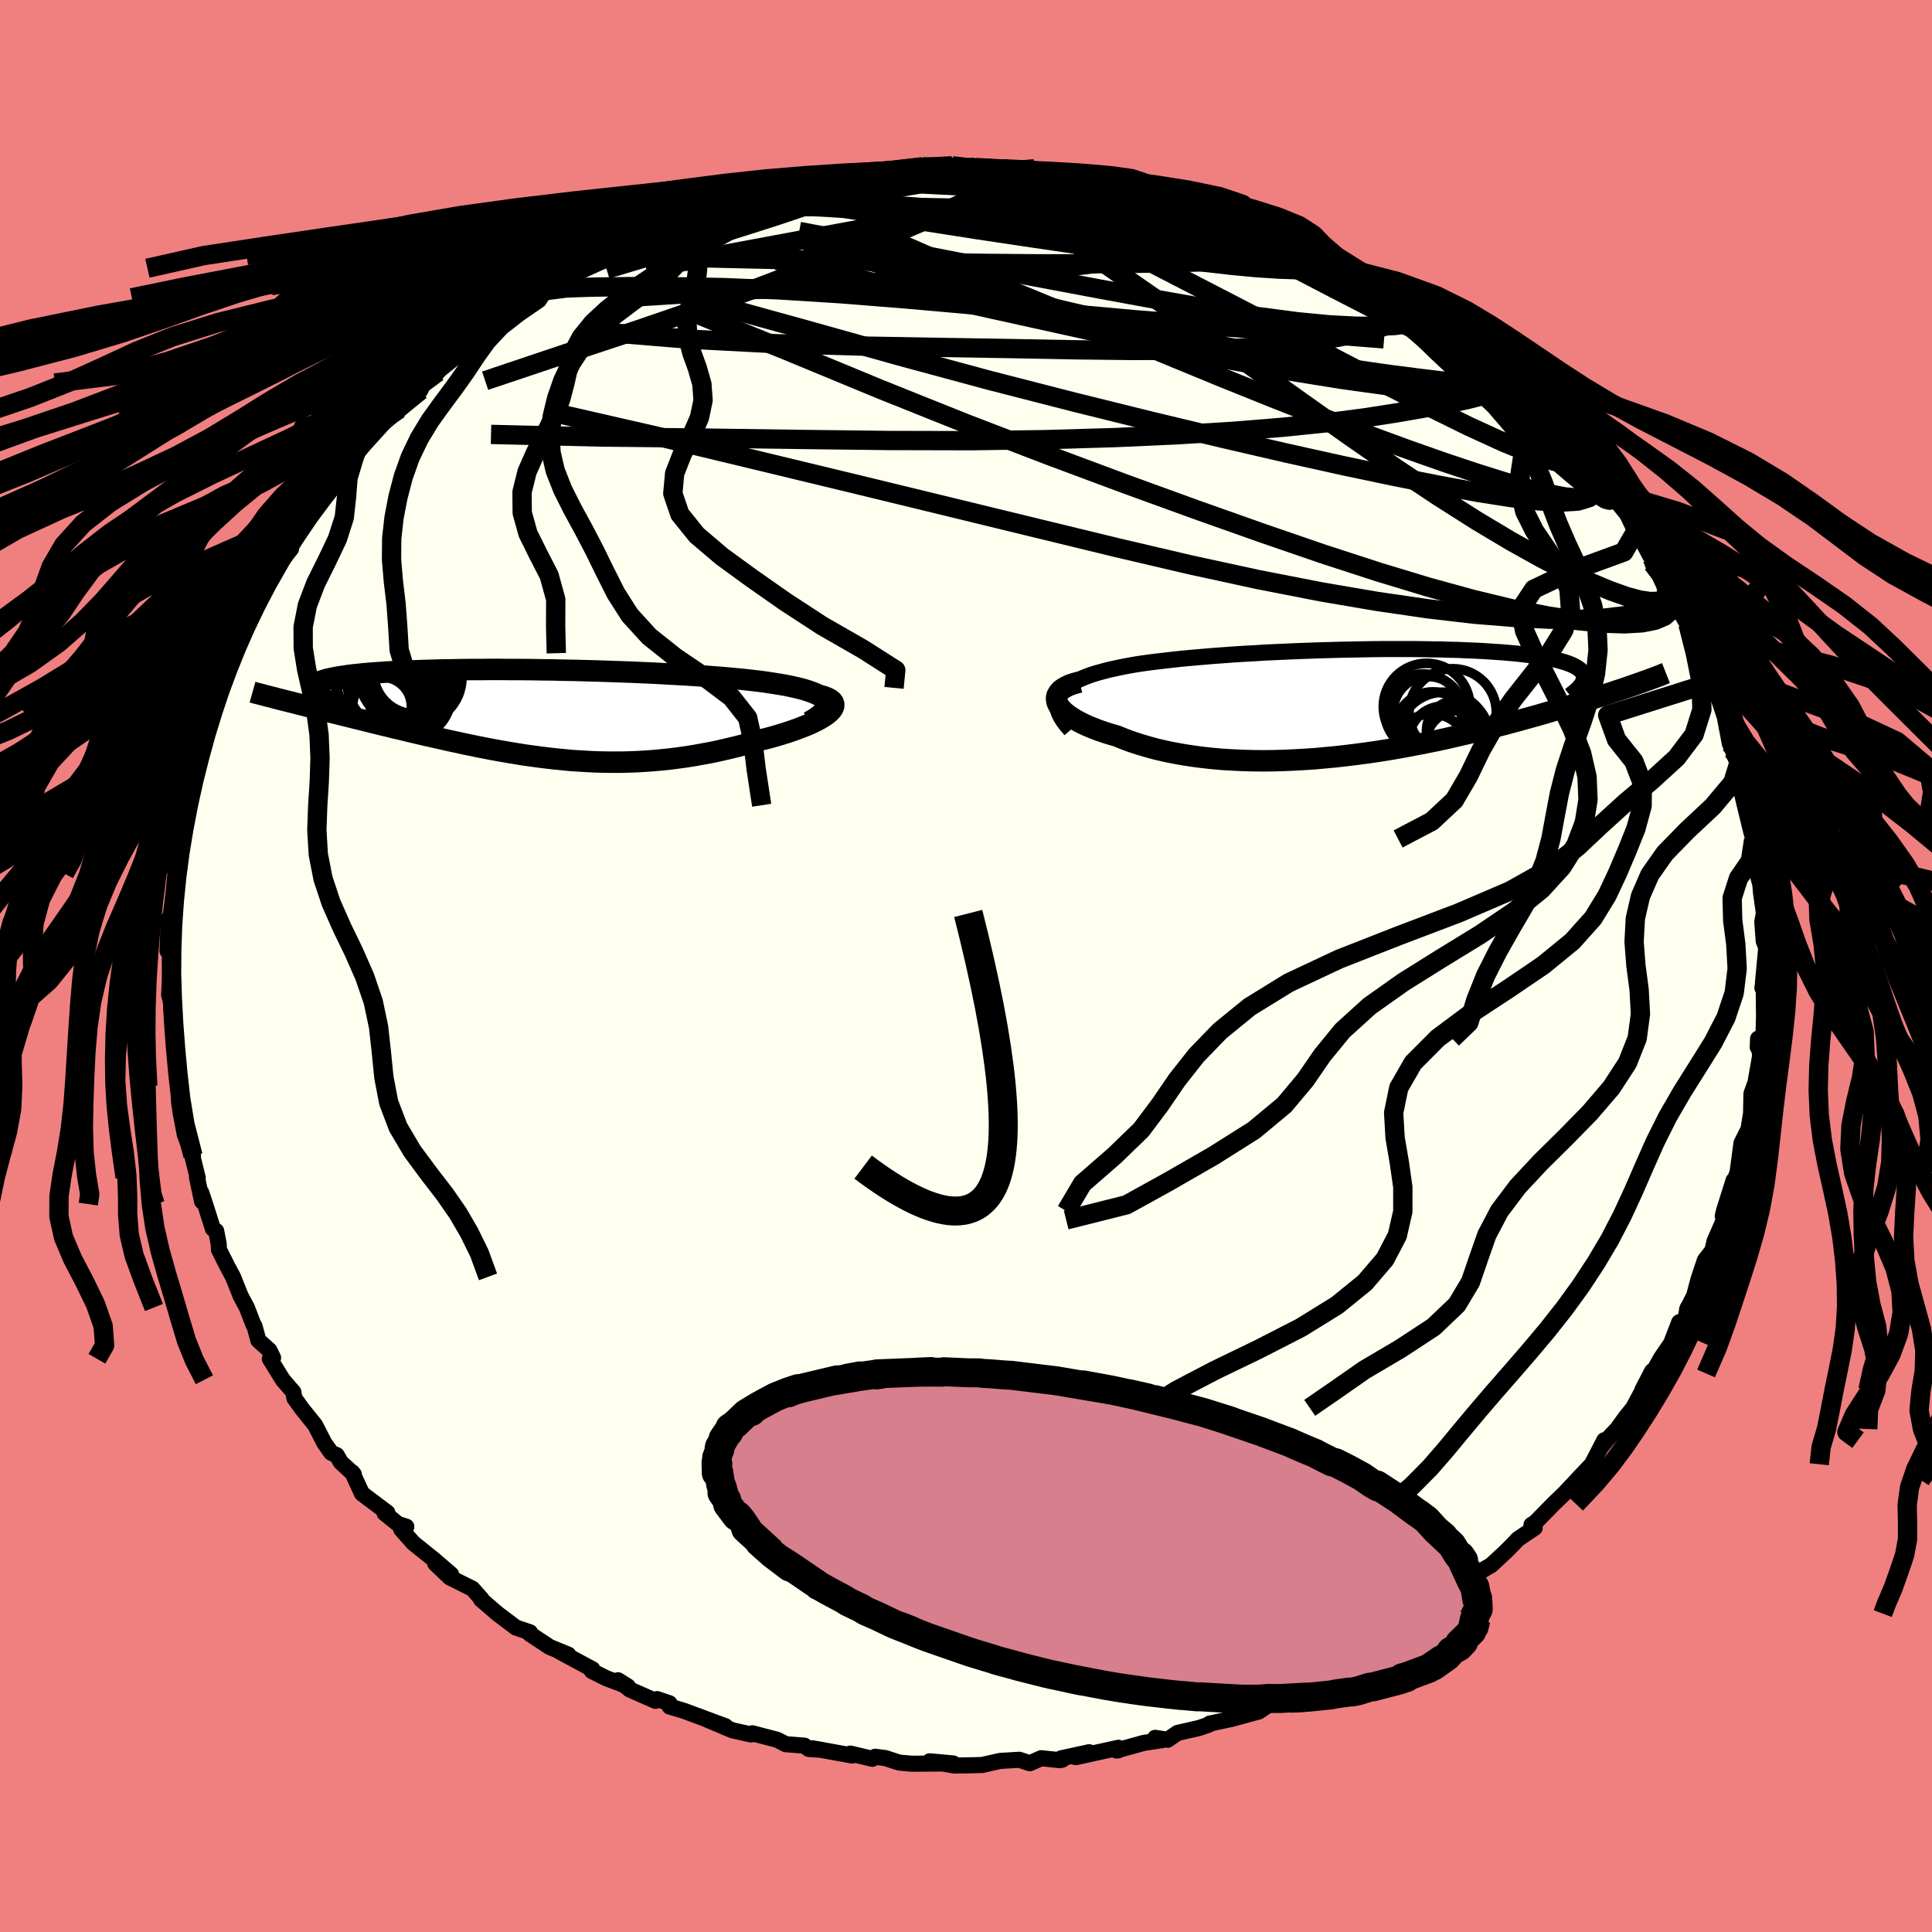 <svg xmlns="http://www.w3.org/2000/svg" width="500" height="500" viewBox="-100 -100 200 200"><defs><clipPath id="c"><path d="m31.63-1.62-.23-.18-.28-.18-.34-.16-.4-.16-.44-.15-.49-.15-.53-.13-.57-.13-.61-.13-.65-.11-.69-.11-.71-.11-.75-.1-.78-.09-.8-.09-.94-.09-.98-.09-1.01-.08-1.03-.08-1.05-.07-1.08-.07-1.1-.06-1.11-.06-1.12-.06-1.14-.05-1.14-.05-1.15-.04-1.16-.04-1.15-.04-1.15-.03-1.15-.03-1.15-.02-1.13-.03L2.5-4.6l-1.12-.02-1.1-.01H-.8l-1.06-.01h-1.05l-1.02.01h-1l-.98.01-.96.02-.92.01-.9.03-.87.02-.84.03-.81.03-.78.03-.75.04-.72.03-.68.05-.65.04-.62.05-.58.05-.55.06-.52.05-.49.06-.45.07-.42.06-.39.07-.36.07-.33.07-.3.07-.27.08-.24.08-.22.08-.18.09-.16.08-.13.09-.11.09-.07.1-.05.09-.03.1.01.1.03.11.05.1.08.11.11.11-2.06 1.06.51.13.52.13.54.14.55.14.55.14.57.14.58.15.59.14.6.15.61.15.62.16.63.15.64.16.64.16.65.16.67.16.68.17.69.16.7.17.71.17.72.17.73.17.73.16.75.17.75.17.75.16.77.17.77.16.77.16.78.15.78.15.79.14.8.14.79.13.8.13.81.11.81.11.81.1.81.09.82.08.82.08.83.05.83.05.83.04.84.02.84.01h.84l.85-.02.85-.03.86-.05.85-.06.87-.08.86-.09.87-.11.86-.12.87-.14.87-.16.88-.16.87-.19.86-.2.87-.21.86-.22.86-.24.84-.25.65-.16.62-.17.61-.18.59-.18.56-.19.55-.19.52-.2.49-.19.47-.2.43-.21.39-.2.36-.21.32-.2.28-.21.23-.2"/></clipPath><clipPath id="b"><path d="m-32.51-.89.23-.28.28-.27.34-.26.38-.24.42-.23.47-.21.51-.21.54-.2.58-.18.62-.17.65-.17.68-.15.71-.15.74-.14.76-.13.88-.13.91-.12.94-.11.97-.11 1-.11 1.01-.09 1.04-.09 1.06-.09 1.08-.08 1.09-.08 1.1-.07 1.11-.06 1.12-.07 1.12-.05 1.12-.05 1.13-.05 1.13-.04 1.12-.04 1.11-.03 1.11-.03 1.1-.02 1.09-.02 1.07-.02 1.06-.01h3.07l.98.01.96.02.94.01.91.03.89.02.86.04.83.03.81.04.77.05.74.05.72.05.68.06.66.06.62.07.59.07.56.08.53.08.49.08.47.09.44.09.41.09.38.1.35.1.33.1.29.11.27.11.25.12.21.12.19.12.17.13.13.13.11.13.09.14.06.14.03.14.01.15-.02.15 5.16.62-.41.14-.43.15-.44.15-.46.15-.47.16-.49.16-.5.17-.52.16-.54.17-.55.18-.57.18-.59.18-.6.18-.62.19-.63.19-.66.19-.67.2-.69.2-.72.2-.73.2-.75.21-.78.21-.79.21-.82.21-.83.21-.85.21-.87.21-.9.21-.91.21-.92.21-.95.2-.96.19-.97.19-.99.19-1.01.18L1.21 5l-1.03.16-1.04.15-1.05.14-1.06.13-1.06.12-1.07.1-1.08.1-1.07.07-1.08.06-1.08.05-1.07.03-1.07.01-1.07-.01-1.06-.03-1.04-.05-1.04-.06-1.03-.09-1.01-.11-.99-.13-.98-.15-.95-.17-.94-.19-.91-.21-.88-.24-.85-.25-.83-.27-.79-.29-.76-.31-.66-.19-.63-.2-.61-.21-.57-.22-.54-.22-.5-.23-.47-.24-.43-.24-.39-.25-.35-.24-.31-.26-.26-.25-.21-.25-.16-.26-.11-.25"/></clipPath><linearGradient id="d" x1="0%" x2="100%" y1="0%" y2="0%"><stop offset="0%" style="stop-color:[object Object];stop-opacity:1"/><stop offset="11.7%" style="stop-color:[object Object];stop-opacity:1"/><stop offset="100%" style="stop-color:[object Object];stop-opacity:1"/></linearGradient><filter id="a"><feTurbulence baseFrequency=".05" numOctaves="3" result="noise" type="noise"/><feDisplacementMap in="SourceGraphic" in2="noise" scale="2"/></filter></defs><rect width="100%" height="100%" x="-100" y="-100" fill="#F08080"/><path fill="ivory" stroke="#000" stroke-linejoin="round" stroke-width="1.667" d="m82.5 1.75.05-.09-.11.6.14-.18.03 3.15-.05 1.82-.6 1.36.04-.89.21 1.78-.48 2.74-.41 1.15-.01.05-.04 2.02-.33 2.02.14-.54-.8 1.59-.41 3.04-.53 1.44.12-.62-1 3.17-.12.53.11.4-.97 2.22-.21.94-.78 1-.66 1.97-.45 1.7-.74 1.46.08-.21-.29 1.3-.6.21-.84 2.18-1.04 1.52-.9 1.6-.02-.24-1.01 1.94.07-.05-1.02 1.91-.82 1.02-.84 1.17-1.06 1.11-.6.74.33-.69-1.29 2.49-1.41 1.48-.11.13-1.31 1.39-1.15 1.11-1.87 1.91-.4.25.33.31-1.74 1.17-.43.46-.8.81-1.53 1.42-.94.55-1.19 1.13.71.1-3.59 2.36-1.02.64.13-.33-.08.57-1.22 1.22-1.39.31-1.62 1.3-1.54.48.83-.24-2.7 1.64-2.28.99 1.46-.23-4.37 2.01 1.1-.49-.68.11-1.07.49-2.78 1.39-1.53.92.84-.53-1.12.76-2.82.77-2.29.49-.07.11-1.04.35-2.2.5-1.03.71-1.29-.2.73.24-1.89.28-2.86.79.21-.02.01-.26-4.42.97 1.39-.51-2.9.63.11.14-.26.05-1.92-.2-1.17.52-1.09-.36-1.98.12-1.87.42-1.07.03-1.78.03-2.58-.44 2.43.22-4.28.03-1.32-.12-1.44-.47-1.03-.13-.3.21-2.27-.54.19.2-4.13-.75.97.17-1.34-.1-.45-.34-1.92-.15-.9-.46-2.57-.67-.14.12-1.9-.42-2.79-1.18 2.05.75-4.31-1.6-1.47-.44-.02-.34-1.27-.43-.18.18-2.66-1.17-1.21-.96 1.02.64-2.23-.85-1.51-.75.07-.18-3.4-1.83.9.32-1.92-.79-2.06-1.36.02-.16-1.47-.5-.41-.31-1.51-1.14-1.69-1.46.07-.03-.96-1.08-2.33-1.16-1.52-1.45 1.65 1.13-1.83-1.57-2.1-1.69-1.24-1.41.53-.27-.85-.27-1.4-1.13.29-.05-2.63-1.98-1.01-2.2.17.21-1.36-1.26-.41-.72-.57-.25-.72-1.02-.95-1.85-1.3-1.61-.85-1.18-.1-.62-1.1-1.28-1.34-2.17.34-.1-.38-.78-1.14-1.02-.41-1.49-.1-.13-.69-1.79-.63-1.17-.8-2-.59-1.1-.87-1.73-.02-.57-.26-1.35-.34-.23-.81-2.55-.4-1.2.09.92-.53-2.5.08.07-.95-3.85.46 1.55-.84-2.15-.42-2.18-.19-1.32.05.43-.12-2-.11-2.45-.26-1.7.21 1.3-.17-1.35-.38-3.75.05-.42-.29-1.05.12-2.41-.04-1.24.07-.97-.32.06.12-3.31.21-.39.38-2.6.04-.18.15-1.53-.27-.61.15-.12.55-2.77-.29.04.6-2.35.19-.31-.15-.95 1.26-3.88.11-.36.1-2.04.55-1.45.77-2.18-.23.27.54-.63.54-1.21.13-.67.55-1.43.14-.43-.07-.76.71-.97.94-2.2.15.12.49-2.14 1.73-2.64-.17.13.97-2.31.19.36 1.71-2.13-.14-1.06.24.51 2.42-3.86-.69 1.06.84-1.08 2.69-3.83-.71 1.24 1.21-1.39 1.2-1.8-.39-.26.11.3 2.66-2.79-1.08.89 2.85-2.4.12-.38 2.25-2.31-.19.75.29-.72 1.5-1.16 1.39-1.73 1.82-1.15-1.05.84 3.56-2.95 1.08-1.03-.35.71-.47-.07 2.73-1.64.8-.67 2.31-1.31-.63.06 1.31-.56.77-.19 1.05-1.06 1.79-.71 2.24-1.15-1.04.53 1.53-.7 1.4-.68 1.69-.67.84-.49.79-.57.72-.37 3.97-1.15-.68.34 1.37-.62 1.25-.61.91-.41.42.22 1.51-.47 3.46-.73-.34.01.07-.2 4.44-.77 1.19-.18-.65.05 2.58-.41.23-.02.64.02 1.72-.39 2.62-.23.07.2 1.13-.34 2.09.11.98-.22 2.21.26-.01.02.15-.1 2.82.1 2.37.27.89.03 1.25.08-1.19-.32 3.33.6 1.23.18.19-.19.81.29 3.85.77-.88-.44 1.85.79 1.96-.15 1.77.72.45-.09-.03.1 2.74.89 2.26.71 1.53.64v-.22l1.22.46.03.36 2.31.74-.13.1 2.67.73 2.23 1.4.27-.17-.04-.07 3.02 1.83 1.49.85-1.37-.44 3.77 1.87-1.04-.58 1.96 1.09-.48-.12 2.33 1.78 1.63 1.03-.49-.67 2.04 1.78.32-.04 2.13 1.46 1.2.92-.83-.13 1.85 1.41 1.84 1.75 1.42 1.4 1.01.63h-.46l.91.33.66.93.76.95 1.01 1.44.52-.15 2.34 2.62.91 1.18.03.75.88 1.14.55.3 1.85 2.27.86 1.79-.03.1.19-.15 1.4 2.63.74.91-.53-.17.83.62 1.67 3.18-.38-.23.37.74 1.08 1.56.1.42.98 2.39.27.63.48 1.03.79 1.94.18.28 1.36 4.05-.4-1.53.67 3.55.32.74.55 1.49.08 1.54.07-.31.8 2.21-.14.73.38 1.87.41 1.67v-.06l.44 3.21-.09-1.68-.06 1.72.4 1.46.07.86.3 2.12-.17.88.15 2 .26.68-.34 3.65.05-.09" filter="url(#a)"/><path fill="#fff" d="m-32.51-.89.23-.28.28-.27.34-.26.38-.24.42-.23.47-.21.51-.21.54-.2.58-.18.62-.17.65-.17.68-.15.71-.15.74-.14.76-.13.88-.13.91-.12.94-.11.97-.11 1-.11 1.01-.09 1.04-.09 1.06-.09 1.08-.08 1.09-.08 1.1-.07 1.11-.06 1.12-.07 1.12-.05 1.12-.05 1.13-.05 1.13-.04 1.12-.04 1.11-.03 1.11-.03 1.1-.02 1.09-.02 1.07-.02 1.06-.01h3.07l.98.01.96.02.94.01.91.03.89.02.86.04.83.03.81.04.77.05.74.05.72.05.68.06.66.06.62.07.59.07.56.08.53.08.49.08.47.09.44.09.41.09.38.1.35.1.33.1.29.11.27.11.25.12.21.12.19.12.17.13.13.13.11.13.09.14.06.14.03.14.01.15-.02.15 5.16.62-.41.14-.43.15-.44.15-.46.15-.47.16-.49.16-.5.17-.52.16-.54.17-.55.18-.57.18-.59.18-.6.18-.62.19-.63.19-.66.19-.67.2-.69.2-.72.2-.73.2-.75.21-.78.21-.79.21-.82.21-.83.21-.85.21-.87.21-.9.21-.91.21-.92.21-.95.2-.96.19-.97.19-.99.19-1.01.18L1.21 5l-1.03.16-1.04.15-1.05.14-1.06.13-1.06.12-1.07.1-1.08.1-1.07.07-1.08.06-1.08.05-1.07.03-1.07.01-1.07-.01-1.06-.03-1.04-.05-1.04-.06-1.03-.09-1.01-.11-.99-.13-.98-.15-.95-.17-.94-.19-.91-.21-.88-.24-.85-.25-.83-.27-.79-.29-.76-.31-.66-.19-.63-.2-.61-.21-.57-.22-.54-.22-.5-.23-.47-.24-.43-.24-.39-.25-.35-.24-.31-.26-.26-.25-.21-.25-.16-.26-.11-.25" filter="url(#a)" transform="translate(42.31 -27.36)"/><path fill="#fff" d="m31.63-1.62-.23-.18-.28-.18-.34-.16-.4-.16-.44-.15-.49-.15-.53-.13-.57-.13-.61-.13-.65-.11-.69-.11-.71-.11-.75-.1-.78-.09-.8-.09-.94-.09-.98-.09-1.01-.08-1.03-.08-1.05-.07-1.08-.07-1.1-.06-1.11-.06-1.12-.06-1.14-.05-1.14-.05-1.15-.04-1.16-.04-1.15-.04-1.15-.03-1.15-.03-1.15-.02-1.13-.03L2.5-4.6l-1.12-.02-1.1-.01H-.8l-1.06-.01h-1.05l-1.02.01h-1l-.98.01-.96.02-.92.01-.9.03-.87.02-.84.03-.81.03-.78.03-.75.04-.72.03-.68.05-.65.04-.62.05-.58.05-.55.06-.52.05-.49.06-.45.07-.42.06-.39.07-.36.07-.33.07-.3.07-.27.08-.24.08-.22.08-.18.09-.16.08-.13.09-.11.09-.07.1-.05.09-.03.1.01.1.03.11.05.1.08.11.11.11-2.06 1.06.51.13.52.13.54.14.55.14.55.14.57.14.58.15.59.14.6.15.61.15.62.16.63.15.64.16.64.16.65.16.67.16.68.17.69.16.7.17.71.17.72.17.73.17.73.16.75.17.75.17.75.16.77.17.77.16.77.16.78.15.78.15.79.14.8.14.79.13.8.13.81.11.81.11.81.1.81.09.82.08.82.08.83.05.83.05.83.04.84.02.84.01h.84l.85-.02.85-.03.86-.05.85-.06.87-.08.86-.09.87-.11.86-.12.87-.14.87-.16.88-.16.87-.19.86-.2.87-.21.86-.22.86-.24.84-.25.65-.16.62-.17.61-.18.59-.18.56-.19.55-.19.52-.2.49-.19.47-.2.43-.21.39-.2.36-.21.32-.2.28-.21.23-.2" filter="url(#a)" transform="translate(-46.37 -26.06)"/><g fill="none" stroke="#000" transform="translate(42.31 -27.36)"><path stroke-linejoin="round" stroke-width="1.667" d="m-31.48 2.92-.41-.47-.34-.45-.27-.43-.19-.4-.13-.39-.06-.37V.06l.07-.33.12-.32.18-.3.23-.28.28-.27.34-.26.38-.24.42-.23.47-.21.51-.21.54-.2.58-.18.62-.17.65-.17.68-.15.71-.15.74-.14.76-.13.88-.13.91-.12.94-.11.97-.11 1-.11 1.01-.09 1.04-.09 1.06-.09 1.08-.08 1.09-.08 1.1-.07 1.11-.06 1.12-.07 1.12-.05 1.12-.05 1.13-.05 1.13-.04 1.12-.04 1.11-.03 1.11-.03 1.1-.02 1.09-.02 1.07-.02 1.06-.01h3.07l.98.01.96.02.94.01.91.03.89.02.86.04.83.03.81.04.77.05.74.05.72.05.68.06.66.06.62.07.59.07.56.08.53.08.49.08.47.09.44.09.41.09.38.1.35.1.33.1.29.11.27.11.25.12.21.12.19.12.17.13.13.13.11.13.09.14.06.14.03.14.01.15-.02.15-.04.16-.06.16-.09.16-.11.16-.14.17-.15.17-.18.17-.2.18-.22.17-.24.19" filter="url(#a)"/><path stroke-linejoin="round" stroke-width="2.222" d="m-30.57-2.03-.55.15-.47.16-.39.19-.32.19-.26.21-.18.23-.13.23-.06.23v.25l.05.24.11.25.16.26.21.25.26.25.31.26.35.24.39.25.43.24.47.24.5.23.54.22.57.22.61.21.63.2.66.19.76.31.79.29.83.27.85.25.88.24.91.21.94.19.95.17.98.15.99.13 1.01.11 1.03.09 1.04.06 1.04.05 1.06.03 1.07.01 1.07-.01 1.07-.03 1.08-.05 1.08-.06 1.07-.07 1.08-.1 1.07-.1 1.06-.12 1.06-.13 1.05-.14 1.04-.15L1.21 5l1.01-.17 1.01-.18.99-.19.97-.19.96-.19.95-.2.92-.21.91-.21.9-.21.87-.21.85-.21.83-.21.82-.21.79-.21.78-.21.75-.21.73-.2.72-.2.69-.2.67-.2.66-.19.63-.19.62-.19.6-.18.59-.18.57-.18.55-.18.54-.17.52-.16.5-.17.49-.16.47-.16.46-.15.44-.15.43-.15.41-.14.4-.14.38-.13.37-.14.35-.12.34-.13.32-.12.32-.12.3-.11.28-.12.28-.11" filter="url(#a)"/><circle cx="5.538" cy=".995" r="3.606" clip-path="url(#b)" filter="url(#a)"/><circle cx="8.528" cy="3.015" r="3.166" clip-path="url(#b)" filter="url(#a)"/><circle cx="7.078" cy="4" r="3.542" clip-path="url(#b)" filter="url(#a)"/><circle cx="6.033" cy="2.91" r="3.928" clip-path="url(#b)" filter="url(#a)"/><circle cx="5.878" cy="5.085" r="3.83" clip-path="url(#b)" filter="url(#a)"/><circle cx="8.613" cy="4.225" r="3.296" clip-path="url(#b)" filter="url(#a)"/><circle cx="5.028" cy="1.095" r="3.968" clip-path="url(#b)" filter="url(#a)"/><circle cx="8.073" cy="1.105" r="4.52" clip-path="url(#b)" filter="url(#a)"/><circle cx="5.373" cy=".51" r="4.484" clip-path="url(#b)" filter="url(#a)"/><circle cx="7.118" cy="3.755" r="4.736" clip-path="url(#b)" filter="url(#a)"/></g><g fill="none" stroke="#000" transform="translate(-46.37 -26.06)"><path stroke-linejoin="round" stroke-width="2.222" d="m30.13.8.51-.29.42-.29.33-.27.26-.25.17-.25.1-.23.03-.23-.04-.21-.11-.2-.17-.2-.23-.18-.28-.18-.34-.16-.4-.16-.44-.15-.49-.15-.53-.13-.57-.13-.61-.13-.65-.11-.69-.11-.71-.11-.75-.1-.78-.09-.8-.09-.94-.09-.98-.09-1.01-.08-1.03-.08-1.05-.07-1.08-.07-1.1-.06-1.11-.06-1.12-.06-1.14-.05-1.14-.05-1.15-.04-1.16-.04-1.15-.04-1.15-.03-1.15-.03-1.15-.02-1.13-.03L2.5-4.6l-1.12-.02-1.1-.01H-.8l-1.06-.01h-1.05l-1.02.01h-1l-.98.01-.96.02-.92.01-.9.03-.87.02-.84.03-.81.03-.78.03-.75.04-.72.03-.68.05-.65.04-.62.05-.58.05-.55.06-.52.05-.49.06-.45.07-.42.06-.39.07-.36.07-.33.07-.3.07-.27.08-.24.08-.22.08-.18.09-.16.08-.13.09-.11.09-.07.1-.05.09-.03.1.01.1.03.11.05.1.08.11.11.11.13.12.15.11.18.12.2.12.22.12.24.13.27.12.29.13.31.13.32.13" filter="url(#a)"/><path stroke-linejoin="round" stroke-width="2.222" d="m31.25-1.94.44.12.35.14.27.15.2.16.12.17.05.17-.01.19-.07.19-.12.19-.18.2-.23.2-.28.21-.32.2-.36.21-.39.2-.43.21-.47.2-.49.19-.52.2-.55.19-.56.19-.59.18-.61.18-.62.17-.65.16-.84.25-.86.24-.86.22-.87.21-.86.2-.87.19-.88.16-.87.16-.87.14-.86.12-.87.11-.86.09-.87.08-.85.06-.86.05-.85.03-.85.02h-.84l-.84-.01-.84-.02-.83-.04-.83-.05-.83-.05-.82-.08-.82-.08-.81-.09-.81-.1-.81-.11-.81-.11-.8-.13-.79-.13-.8-.14-.79-.14-.78-.15-.78-.15-.77-.16-.77-.16-.77-.17-.75-.16-.75-.17-.75-.17-.73-.16-.73-.17-.72-.17-.71-.17-.7-.17-.69-.16-.68-.17-.67-.16-.65-.16-.64-.16-.64-.16-.63-.15-.62-.16-.61-.15-.6-.15-.59-.14-.58-.15-.57-.14-.55-.14-.55-.14-.54-.14-.52-.13-.51-.13-.5-.13-.49-.12-.48-.12-.46-.12-.45-.12-.44-.11-.42-.11-.42-.11-.4-.1-.39-.11" filter="url(#a)"/><circle cx="-12.866" cy="-3.267" r="4.82" clip-path="url(#c)" filter="url(#a)"/><circle cx="-12.701" cy="-.587" r="4.82" clip-path="url(#c)" filter="url(#a)"/><circle cx="-10.571" cy="-3.777" r="4.758" clip-path="url(#c)" filter="url(#a)"/><circle cx="-14.696" cy="-1.757" r="4.046" clip-path="url(#c)" filter="url(#a)"/><circle cx="-14.006" cy="-3.122" r="4.89" clip-path="url(#c)" filter="url(#a)"/><circle cx="-11.846" cy="-3.782" r="4.556" clip-path="url(#c)" filter="url(#a)"/><circle cx="-14.211" cy="-3.747" r="4.68" clip-path="url(#c)" filter="url(#a)"/><circle cx="-10.651" cy="-4.342" r="4.3" clip-path="url(#c)" filter="url(#a)"/><circle cx="-14.086" cy="-.797" r="3.046" clip-path="url(#c)" filter="url(#a)"/><circle cx="-11.206" cy="-1.832" r="4.254" clip-path="url(#c)" filter="url(#a)"/></g><g fill="none" stroke="url(#d)" stroke-linejoin="round" stroke-width="2"><path d="m-10.04-81.97 1.73-.29 1.51-.16 1.21-.09 1.04-.06.88-.01.64.02.34.06-.01.1-.38.15-.8.2-1.34.26-1.98.32-2.7.37-3.48.46-4.41.6m-6.71.96 1.13-.17 1.99-.02 2.82.02 3.39.09 3.83.18 4.21.27 4.55.35 4.79.44 4.94.54 5.05.62 5.15.69 5.23.71 5.27.67 5 .47m24.62 15.06.59.43.4.37.49.49.57.62.62.69.62.71.57.68.45.59.26.47.04.29-.18.09-.43-.12-.67-.36-.95-.61-1.24-.9-1.53-1.18-1.83-1.47-2.14-1.76-2.48-2.08-2.86-2.44-3.34-2.86-3.88-3.32m-16.22-8.2 1.85.62 1.35.47 1.11.42 1.08.44 1.13.49 1.2.51 1.21.51 1.12.46.93.38.64.28.29.15-.09.02-.5-.15-.9-.34-1.26-.54-1.59-.73-1.85-.84" filter="url(#a)"/><path d="m71.07-41.66.84 1.11.52 1.1.15.73-.11.47-.32.32-.55.18-.8.02-1.06-.16-1.35-.36-1.67-.59-2.01-.84-2.38-1.11-2.76-1.43-3.16-1.76-3.55-2.12-3.95-2.51-4.35-2.89-4.74-3.28-5.16-3.66-5.64-4.02-6.24-4.4-6.96-4.83-7.57-5.27m-7.33-5.7 2.45.13 1.84.13 1.36.1 1.09.08 1.01.09.98.11.96.13.89.13.78.15.63.13.44.13.2.11-.07.09-.35.07-.67.06-.99.04-1.34.03-1.73.01-2.18-.03-2.68-.08-3.21-.13-3.64-.17-3.83-.24" filter="url(#a)"/><path d="m-1.43-82.84 1.54.19 1.25.13 1.59.14 1.94.19 2.04.2 1.92.21 1.71.18 1.5.16 1.34.14 1.17.13.92.11.59.07.18.02-.28-.05-.88-.15m-60.28 12 1.8-.76 2.03-.26 2.81-.09 3.7-.05 4.5.01 5.21.09 5.81.24 6.35.4 6.9.55 7.42.66 7.88.73 8.2.74 8.37.68 8.55.61 8.93.7" filter="url(#a)"/><path d="m44.51-69.73.24.41.59.74.26.65-.18.54-.59.51-1.01.49-1.46.48-1.94.46-2.44.46-2.95.43-3.51.37-4.11.29-4.75.16-5.41.02-6.07-.07-6.73-.13-7.4-.12-8.07-.14-8.65-.24-9.13-.48-9.6-.79m67.77-11.39 1.52.54 1.05.48.83.51.47.47.03.44-.4.41-.82.38-1.28.35-1.74.27-2.24.21-2.75.14-3.28.09-3.81.06-4.4.04H7.54l-5.64-.05-6.3-.09-6.99-.14-7.76-.16-8.64-.19M71.9-41.04l.81 1.94-.07.86-.5.6-.87.52-1.26.47-1.7.37-2.15.26-2.64.13-3.12-.01-3.64-.18-4.17-.34-4.72-.55-5.29-.77-5.87-1L30.26-40l-7.01-1.52-7.6-1.78-8.19-1.99-8.83-2.15-9.5-2.31-10.19-2.46-10.9-2.62-11.7-2.68" filter="url(#a)"/><path d="m8.25-82.18.01-.03L9-82l.45.25-.02.31-.47.38-.96.46-1.51.55-2.15.62-2.84.69-3.59.78-4.39.86-5.24.97-6.14 1.13-7.12 1.33-8.14 1.43m-9.07 1.26 1-.47 1.46-.74 1.67-.76 1.71-.7 1.72-.67 1.8-.66 1.87-.69 1.91-.71 1.92-.7 1.87-.68 1.8-.64 1.66-.58 1.49-.51 1.29-.44 1.07-.38.85-.29.62-.21.27-.12-.27.01-1.03.18m79.39 25.71 1.47 1.84.35.94-.41.37-.99-.03-1.53-.37-2.16-.73-2.9-1.18-3.69-1.69-4.49-2.21-5.31-2.72-6.2-3.23-7.25-3.8-8.44-4.36-9.53-4.89" filter="url(#a)"/><path d="m8.25-82.18.27.01 1.47.29 1.69.37 1.78.44 1.9.5 2.01.55 2.06.59 2.08.6 2.05.62 1.98.62 1.9.61 1.81.61 1.72.58 1.58.55 1.39.48 1.14.4.84.27.53.13.21-.03-.07-.15-.15-.13m.28-.01.88.52 1.54.99 1.5.99 1.41.94 1.36.9 1.35.91 1.34.92 1.33.94 1.28.91 1.17.83.98.67.72.46.46.24.19.04-.11-.18-.51-.41-.98-.68M.77-82.56l.83.01 1.25.18.88.27.27.35-.31.45-.79.56-1.2.7-1.61.84-2.09 1-2.62 1.19-3.22 1.38-3.84 1.58-4.53 1.79-5.22 1.99-5.94 2.15-6.68 2.29-7.45 2.46-8.28 2.78m13.93-13.67 1.42-.65 1.38-.62 1.34-.6 1.4-.58 1.47-.56 1.45-.52 1.37-.48 1.22-.42 1.08-.37.95-.3.82-.25.68-.18.52-.13.33-.07.09.01-.17.1-.51.21-.91.33-1.4.46-1.89.62-2.3.76-2.53.89" filter="url(#a)"/><path d="m-27.12-77.85 1.41-.52 1.61-.3 1.91-.12 2.29.01 2.68.09 2.98.16 3.23.21 3.41.26 3.54.31 3.61.37 3.65.42 3.67.47 3.7.51 3.72.54 3.74.57 3.74.57 3.68.57 3.59.55 3.47.52 3.44.54 3.53.71m-23.89-9.88 1.8.52 1.66.33 1.41.31 1.28.33 1.28.37 1.29.41 1.2.39 1.01.34.76.28.52.2.29.16.11.11-.09.07-.33.01-.64-.07-1-.16-1.39-.27-1.81-.38-2.22-.51-2.66-.64-3.16-.8-3.59-.97m20.37 4.92.78.36 1.54.66 1.53.69 1.37.67 1.28.67 1.19.67 1.07.62.93.55.74.44.56.34.36.22.13.11-.11-.03-.42-.2-.75-.41-1.13-.61-1.59-.83-2.14-1.1-2.71-1.37" filter="url(#a)"/><path d="m-18.47-80.66 3.04-.52 1.55-.27.97-.16.76-.1.67-.07.59-.02.46.02.28.1.02.17-.29.26-.63.37-1 .47-1.41.58-1.84.69-2.25.78-2.67.89-3.15 1-3.77 1.17-4.5 1.35-5.14 1.52m71-3.08 1.58.93 1.21.69 1.37.85 1.55 1.03 1.6 1.1 1.59 1.1 1.54 1.08 1.5 1.04 1.43 1.01 1.38.98 1.31.93 1.22.87 1.12.79 1 .69.84.6.61.43.23.14-.33-.3-.99-.85" filter="url(#a)"/><path d="m-14.03-81.43.91-.09 1.16-.03 1.56.02 1.92.07 2.21.11 2.45.15 2.64.2 2.73.23 2.77.25 2.76.28 2.71.29 2.61.29 2.47.29 2.32.26 2.16.23 2.02.2 1.84.18 1.66.17 1.53.21m25.96 14.4 1.54 1.4.94 1.25.2.94-.49.63-1.09.46-1.59.41-2.03.42-2.44.46-2.88.5-3.35.52-3.89.5-4.5.46-5.14.42-5.8.36-6.46.29-7.12.21-7.77.11-8.45-.02-9.16-.11-9.93-.14-10.72-.11-11.4-.27" filter="url(#a)"/><path d="m24.33-79.03 1.81.59 1.21.41.88.31.77.3.77.33.78.36.77.35.67.34.49.3.25.24-.03.18-.32.11-.64.02-.96-.08-1.3-.2-1.63-.31-1.98-.41-2.33-.52-2.75-.62-3.24-.76-3.82-.91-4.31-1.07-4.45-1.19m-43.55 8.32 1.37-.66 1.06-.4 1.37-.48 1.67-.58 1.85-.63 1.97-.64 2.05-.63 2.1-.62 2.11-.58 2.06-.54 1.97-.51 1.85-.47 1.73-.44 1.63-.41 1.53-.38 1.38-.35 1.19-.31.93-.27.64-.21.31-.15-.12-.07-.72.06m19.04.31.92.1.94.11 1.13.19 1.17.21 1.06.2.88.18.64.14.36.12.03.1-.32.07-.73.04-1.18-.02-1.71-.11-2.26-.22-2.84-.34-3.49-.43-4.25-.52" filter="url(#a)"/><path d="m-10.91-81.97.6.02 1.37.06 1.9.12 2.18.22 2.36.32 2.51.43 2.66.52 2.77.61 2.86.68 2.93.73 2.99.75 3.02.76 3.01.74 2.96.73 2.86.73 2.75.72 2.64.7 2.52.7 2.4.67 2.23.61 2 .5 1.76.34" filter="url(#a)"/><path d="m47.5-67.71 1.45 1.17 1.03.75.76.6.44.47.16.37-.08.26-.36.09-.75-.17-1.24-.51-1.82-.87-2.43-1.23-3.01-1.53-3.54-1.82-4.03-2.1-4.59-2.42-5.41-2.77M-5.7-82.59l.58.07h1.35l1.72.06 1.84.1 1.85.15 1.87.17 1.94.2 1.98.2 1.96.21 1.83.19 1.63.17 1.38.13 1.15.1.92.06.7.04.42.02.06-.02-.37-.08-.61-.11" filter="url(#a)"/><path d="m34.22-75.51 1.44.84.77.43.63.44.51.48.27.43-.05.34-.38.23-.73.15-1.07.07-1.43.02-1.79-.06-2.19-.14-2.6-.24-3.05-.35-3.53-.46-4.06-.57-4.67-.68-5.34-.78-6.01-.9-6.56-1.02-7.19-1.19m77.94 27.24.24.74.46.73.49.71.31.56-.02.27-.38-.1-.76-.47-1.12-.84-1.52-1.23-1.92-1.65-2.33-2.08-2.76-2.5-3.27-3-3.78-3.55-4.2-4.1M.78-82.58l.35.03 1.23.1 1.79.19 1.92.23 1.86.27 1.79.29 1.77.32 1.77.34 1.79.35 1.78.35 1.73.35 1.64.32 1.51.3 1.33.26 1.13.21.91.16.71.12.5.09.28.04-.06-.04-.65-.23-1.59-.52" filter="url(#a)"/><path d="m-4.5-82.73 1.81.07 1.69.15 1.68.24 1.79.32 2 .39 2.2.44 2.3.48 2.31.5 2.29.54 2.27.55 2.26.58 2.25.59 2.24.6 2.19.59 2.13.58 2.03.54 1.9.5 1.75.47 1.56.42 1.35.36 1.1.3.82.16.3-.13" filter="url(#a)"/><path d="m28.12-77.9.72.42.27.45-.04.48-.41.52-.93.55-1.57.57-2.3.56-3.06.58-3.86.59-4.69.6-5.57.61-6.46.57-7.33.52-8.21.48-9.15.52-10.22.65m82.68 2.19.25.04.87.59.97.69.89.68.75.64.62.59.48.54.3.42.05.23-.27-.02-.63-.28-.99-.5-1.33-.72-1.67-.9-2-1.09-2.32-1.31-2.65-1.55-2.99-1.82-3.37-2.11-3.81-2.45m-55.64-3.71.85-.25 1.13-.22 1.39-.3 1.43-.33 1.39-.32 1.31-.29 1.18-.25.99-.19.77-.13.54-.07h.32l.13.05-.08.12-.29.18-.56.26-.87.35-1.25.44-1.65.56-2.07.67-2.5.78-2.94.9-3.42 1.04-3.99 1.19" filter="url(#a)"/><path d="m21.59-79.92 2.41.79 1.89.63 1.41.48 1.11.39.98.38.94.39.94.39.91.38.83.35.67.31.46.23.18.15-.14.05-.5-.09-.89-.23-1.28-.39-1.65-.55-2.05-.68-2.49-.81-2.94-.95-3.19-1.09m-33.22-1.64.72-.12.59-.09.61-.07.55-.04.44.03.25.1v.19l-.34.29-.74.42-1.17.55-1.65.67-2.19.81-2.76.95-3.4 1.14-4.03 1.33-4.68 1.52-5.38 1.62" filter="url(#a)"/><path d="m-26.44-78.19.31.06 1.59-.19 2.37-.18 2.94-.1 3.48-.02 3.94.02 4.29.04 4.54.07 4.7.09 4.77.11 4.72.13 4.56.15 4.42.17 4.42.19m-27.02-4.97 1.31-.04 1.54.13 1.67.19 1.94.22 2.22.26 2.32.28 2.25.28 2.07.27 1.84.25 1.57.19 1.26.13.96.06.73.04h.49" filter="url(#a)"/><path d="m-5.63-82.39 1.29-.2 1.34-.06h1.14l.87.05.63.07.42.11.21.15-.12.19-.54.22-1.05.27-1.56.31-2.05.37-2.51.42-3.01.49-3.55.57-4.15.63-5.07.7m67.37 8.25 1.72 1.31.84.7.29.44-.06.37-.42.31-.8.25-1.25.17-1.71.08-2.2-.01-2.75-.14-3.36-.32-4.05-.53-4.77-.76-5.47-.96-6.16-1.13-6.81-1.28-7.42-1.43-8.07-1.58-8.85-1.68" filter="url(#a)"/><path d="m64.22-52.41.55.96.26.76.16.68v.64l-.25.51-.6.33-.98.09-1.35-.12-1.73-.33-2.11-.53-2.49-.72-2.9-.91-3.32-1.11-3.75-1.32-4.2-1.54-4.65-1.77-5.1-2.01-5.56-2.24-6.09-2.51-6.68-2.76-7.35-3.03-8.02-3.29-8.31-3.64m-13.34-3.22.89-.03 1.5-.3 1.54-.36 1.44-.34 1.34-.3 1.18-.26.91-.17.56-.1.17.01-.21.08-.58.18-.94.26-1.34.35-1.79.48-2.29.62-2.67.69" filter="url(#a)"/><path d="m52.36-63.72 1.54 1.35.95 1.13.22.73-.51.33-1.12.04-1.66-.14-2.16-.24-2.65-.32-3.19-.41-3.78-.54-4.46-.71-5.18-.93-5.96-1.19-6.74-1.48-7.48-1.75-8.22-2.02-8.97-2.28-9.65-2.68m24.91-7.35.17-.04 1.18.16 1.19.17 1.09.17.99.17.87.18.7.17.49.15.23.13-.08.12-.4.1-.76.1-1.12.09-1.55.06-2.03.02-2.57-.04-3.12-.1-3.59-.16-4.03-.2-4.44-.27m73.66 29.97.11.73.07.72-.18.7-.61.59-1.17.36-1.74.11-2.32-.13-2.87-.34-3.44-.54-4.03-.74-4.65-.92-5.28-1.11-5.95-1.32-6.61-1.53-7.3-1.75-7.99-1.98-8.68-2.23-9.36-2.53-10.09-2.83-11.06-3.05m59.57-7.22 2.3.83 1.7.77 1.4.72 1.36.77 1.39.83 1.36.85 1.3.82 1.2.75 1.09.69 1 .63.9.56.79.5.65.42.48.3.28.18.05.04-.2-.12-.49-.31-.77-.5-1.03-.67-1.28-.83-1.79-1.11" filter="url(#a)"/><path d="m7-82.26.87.07 1.21.23 1.71.38 2 .48 2.14.55 2.26.61 2.33.64 2.36.66 2.33.66 2.22.63 2.03.59 1.79.51 1.5.41 1.25.33 1.01.27.64.16m38.92 37.22-.22.08-.12.46-.31.57-.61.54-.98.42-1.37.27-1.79.1-2.2-.07-2.66-.27-3.11-.48-3.6-.72-4.11-.99-4.63-1.27-5.18-1.57-5.72-1.86-6.28-2.16-6.83-2.42-7.38-2.68-7.94-2.96-8.48-3.26-9.01-3.61-9.57-3.96-10.37-4.21m84.95 7.35.87.95-.05.39-.77.09-1.34-.03-1.9-.09-2.47-.16-3.1-.26-3.8-.42-4.57-.63-5.41-.87-6.32-1.17-7.25-1.48-8.22-1.77-9.29-2.05-10.45-2.34-11.57-2.66m18.16-9.78-2.85.15-2.46.24-2.51.3-2.59.37-2.64.44-2.65.52-2.67.59-2.69.66-2.77.74-2.89.8-3.03.86-3.13.93-3.18.99-3.12 1.04-2.94 1.08-2.67 1.13-2.39 1.17-2.18 1.23-2.11 1.29-2.22 1.36-2.45 1.44-2.72 1.51-2.92 1.54-3.07 1.57-3.22 1.59-3.42 1.67-3.45 1.84-3.24 2.13" filter="url(#a)"/><path d="m-2.41-82.62-2.94.18-2.72.21-2.62.29-2.54.36-2.54.45-2.56.52-2.54.58-2.51.63-2.5.71-2.59.77-2.73.86-2.9.92-3.04.98-3.15 1.01-3.23 1.06-3.33 1.1-3.44 1.14-3.55 1.21-3.63 1.24-3.62 1.25-3.34 1.25-2.98 1.54" filter="url(#a)"/><path d="m-4.5-82.73-2.2.25-2.9.32-3.37.36-3.75.43-3.86.52-3.61.59-3.13.66-2.67.73-2.4.79-2.39.86-2.55.92-2.84.98-3.22 1.03-3.74 1.08-4.33 1.11-4.84 1.16-5.03 1.2-4.76 1.26-4.19 1.34-3.79 1.44-3.94 1.54-4.64 1.58-5.46 1.46-6.21.77" filter="url(#a)"/><path d="m-4.5-82.73-1.96.25-2.36.33-2.32.37-2.21.45-1.96.53-1.67.61-1.44.69-1.37.75-1.45.82-1.59.89-1.74.95-1.82 1-1.84 1.06-1.82 1.11-1.81 1.16-1.81 1.21-1.78 1.27-1.69 1.33-1.5 1.39-1.18 1.46-.82 1.52-.51 1.58-.36 1.63-.44 1.68-.67 1.76-.91 1.83-1.02 1.93-.89 2.01-.52 2.1.02 2.15.6 2.15 1.06 2.14 1.13 2.2.68 2.47-.01 2.86.07 2.71" filter="url(#a)"/><path d="m-5.63-82.39-2.67.14-2.5.29-2.33.38-2.34.46-2.4.53-2.42.59-2.4.65-2.4.72-2.42.79-2.45.87-2.49.93-2.51.99-2.51 1.03-2.49 1.07-2.47 1.12-2.43 1.16-2.38 1.23-2.33 1.3-2.32 1.39-2.38 1.52-2.48 1.71-2.61 1.89-2.67 1.92-2.74 1.67" filter="url(#a)"/><path d="m-10.68-81.99-2.55.39-2.72.47-3.02.57-2.85.63-2.5.68-2.25.74-2.17.83-2.2.91-2.29.97-2.39 1.02-2.48 1.08-2.56 1.12-2.61 1.18-2.64 1.25-2.64 1.33-2.61 1.43-2.57 1.52-2.52 1.63-2.49 1.71-2.47 1.79-2.47 1.83-2.44 1.85-2.39 1.86-2.32 1.86-2.24 1.89-2.19 1.92-2.17 1.99-2.17 2.08-2.17 2.18-2.15 2.25-2.08 2.3-1.93 2.3-1.78 2.25-1.67 2.16-1.74 2.02-2.03 1.89-2.36 1.83" filter="url(#a)"/><path d="m-10.91-81.97-3.39.5-2.98.6-2.82.64-2.89.69-3.09.76-3.28.82-3.38.89-3.43.96-3.58 1.01-3.86 1.06-4.18 1.11-4.41 1.15-4.42 1.2-4.21 1.25-3.83 1.32-3.41 1.39-3.07 1.46-2.87 1.51-2.83 1.56-2.87 1.62-2.98 1.66-3.1 1.73-3.3 1.8-3.65 1.9-4.17 2.01-4.71 2.15-4.94 2.25-4.67 2.2-4.34 1.83-3.92 1.52" filter="url(#a)"/><path d="m-10.91-81.97-.46.5-1.5.6-2.6.65-2.63.7-2.33.76-2.1.83-1.87.9-1.54.97-1.04 1.02-.55 1.07-.2 1.11-.1 1.17-.18 1.21-.32 1.28-.35 1.33-.2 1.41.1 1.46.4 1.53.57 1.58.47 1.64.12 1.7-.37 1.77-.8 1.84-.98 1.93-.79 2.02-.19 2.08.73 2.14 1.75 2.17 2.6 2.21 3.12 2.27 3.41 2.39 3.83 2.5 4.27 2.45 3.37 2.15-.18 1.84" filter="url(#a)"/><path d="m-10.91-81.97-6.29.5-3.79.6-2.76.65-2.6.7-2.68.76-2.73.83-2.89.9-3.28.97-3.83 1.02-4.29 1.07-4.41 1.11-4.14 1.17-3.6 1.21-2.99 1.28-2.52 1.33-2.33 1.41-2.42 1.46-2.68 1.53-3.05 1.58-3.45 1.64-3.87 1.7-4.31 1.77-4.72 1.84-4.99 1.93-4.98 2.02-4.59 2.08-3.9 2.14-3.17 2.17-2.74 2.21-2.89 2.27-3.49 2.39-4.15 2.5-4.28 2.45-3.81 2.15-3.93 1.84m219 15.7 14.43 2.21.07 1.8-2.43 2.07-1.63 2.33-.86 2.48-.45 2.53-.04 2.54.52 2.54 1.07 2.57 1.39 2.57 1.4 2.59 1.25 2.59 1.13 2.59 1.16 2.57 1.36 2.54 1.56 2.51 1.62 2.47 1.35 2.43.82 2.39.14 2.33-.46 2.28-.85 2.21-.98 2.14-.97 2.08-.94 2.02-.96 1.96-1 1.93-.92 1.9-.64 1.87-.25 1.84.04 1.79v1.74L97.16 61l-.57 1.67-.6 1.69-.7 1.64-.39 1.04" filter="url(#a)"/><path d="m81.54-13.09 7.34 2.18 9.71 1.75 8.07 2.01 4.49 2.29.37 2.44-2.35 2.49-2.88 2.49-1.5 2.5.91 2.51 3.39 2.53 5.19 2.55 5.9 2.57 5.54 2.56 4.43 2.55 3.18 2.52 2.31 2.49 2.18 2.45 2.6 2.44 2.89 2.42 2.22 2.35.79 2.24.41 2.27 2.99 2.67" filter="url(#a)"/><path d="m81.54-13.09 8.22 2.19-.66 1.75-.65 2.02.24 2.29.49 2.44.53 2.49.69 2.5.92 2.51 1.04 2.52.9 2.53.53 2.56.09 2.56-.25 2.57-.38 2.55-.29 2.53-.11 2.48.04 2.46.12 2.44.23 2.41.44 2.35.6 2.28.21 2.25-.68 2.26-.44 2.03" filter="url(#a)"/><path d="m81.54-13.09 7.82 2.2-.34 1.77-.8 2.04.08 2.31.42 2.45.25 2.51-.04 2.51-.21 2.53-.25 2.53-.19 2.56-.06 2.57.11 2.57.32 2.58.49 2.55.57 2.53.54 2.5.42 2.47.29 2.43.17 2.4.03 2.34-.14 2.29-.32 2.23-.43 2.15-.43 2.08-.38 2-.39 1.93-.55 1.86-.19 1.78m-6.79-64.67-.34 2.21-1.23 1.79-.66 2.05.06 2.33.32 2.47.14 2.51-.31 2.53-.85 2.54-1.32 2.56-1.6 2.56-1.63 2.59-1.49 2.58-1.29 2.58-1.14 2.57-1.1 2.53-1.16 2.51-1.28 2.47-1.44 2.43-1.57 2.39-1.7 2.34-1.8 2.28-1.86 2.21-1.86 2.15-1.81 2.07-1.72 2.01-1.63 1.95-1.58 1.91-1.64 1.89-1.88 1.9-2.23 1.9-2.39 1.84-2.09 1.67-1.78 1.37M-13.49-81.56l-2.01.38-3.41.6-3.26.63-2.78.66-2.49.73-2.42.82-2.39.9-2.35.96-2.26 1.02-2.21 1.05-2.19 1.11-2.27 1.15-2.41 1.21-2.62 1.29-2.89 1.38-3.16 1.48-3.43 1.61-3.6 1.71-3.63 1.81-3.48 1.87-3.15 1.87-2.75 1.83-2.4 1.79-2.16 1.77-2.03 1.79-1.97 1.78-2.18 1.78-3.23 2.33" filter="url(#a)"/><path d="m-18.47-80.66-2.04.45-4.79.66-4.65.74-3.39.82-2.52.89-2.39.95-2.72 1.01-3.12 1.05-3.39 1.09-3.49 1.13-3.5 1.18-3.47 1.23-3.46 1.29-3.47 1.37-3.51 1.44-3.66 1.5-3.95 1.54-4.36 1.57-4.88 1.6-5.42 1.69-5.8 1.83-5.46 1.99-3.36 2.04" filter="url(#a)"/><path d="m-18.47-80.66-2.57.45-2.04.67-2.17.76-2.51.83-2.8.91-2.95.97-2.93 1.03-2.8 1.07-2.63 1.11-2.5 1.16-2.46 1.21-2.51 1.27-2.65 1.33-2.82 1.4-2.95 1.46-3.01 1.53-2.97 1.57-2.89 1.63-2.76 1.69-2.66 1.75-2.61 1.83-2.61 1.92-2.7 2.01-2.81 2.1-2.87 2.14-2.83 2.15-2.7 2.13-2.68 2.19-3.1 2.46-3.9 2.86-4.01 2.69m86.33-48.08 1.39.6-1.68.6-2.44.72-2.16.83-1.81.94-1.53 1-1.28 1.04-1.05 1.08-.99 1.13-1.17 1.19-1.51 1.25-1.82 1.34-1.91 1.44-1.77 1.54-1.48 1.64-1.13 1.73-.86 1.79-.64 1.84-.45 1.86-.22 1.86.09 1.87.44 1.9.77 1.95 1.01 2.01 1.14 2.09 1.13 2.16 1.09 2.23 1.14 2.26 1.44 2.26 2.02 2.21 2.69 2.14 3.07 2.08 2.74 2.06 1.68 2.13.53 2.4.35 2.93.57 3.72" filter="url(#a)"/><path d="m-21.66-79.74-2.05.46-2.95.7-3.87.84-4.48.95-5.07 1.01-5.73 1.05-6.16 1.08-6.1 1.12-5.41 1.18-4.17 1.25-2.77 1.33-1.58 1.43-.91 1.53-.85 1.64-1.21 1.74-1.78 1.8-2.29 1.84-2.69 1.85-2.97 1.86-3.25 1.86-3.58 1.88-3.98 1.93-4.46 1.99-4.91 2.08-5.27 2.18-5.45 2.24-5.42 2.28-5.2 2.28-4.9 2.23-4.69 2.13-4.58 2.03-4.58 1.91-4.74 1.85-6.24 1.84" filter="url(#a)"/><path d="m-23.17-79.27-2.24.51-3.34.81-3 .93-2.39.99-2.14 1.05-2.32 1.09-2.78 1.13-3.35 1.17-3.83 1.23-4.12 1.28-4.18 1.35-4.07 1.42-3.86 1.49-3.61 1.55-3.39 1.6-3.19 1.65-3.05 1.72-2.95 1.8-2.96 1.86-3.09 1.95-3.36 2.03-3.71 2.09-4.08 2.14-4.32 2.2-4.44 2.23-4.45 2.27-4.48 2.3-4.56 2.3-4.65 2.23-4.61 2.11-4.34 1.98-3.85 1.91-3.32 2.01-2.85 2.34-2.67 2.95-2.48 3.91" filter="url(#a)"/><path d="m-24.5-79.08-2.81 1.05-3.6.96-4.31.99-4.43 1.04-4.35 1.07-4.49 1.1-5.05 1.14-5.78 1.19-6.28 1.24-6.25 1.31-5.61 1.39-4.63 1.45-3.77 1.51-3.36 1.56-3.52 1.59-4.13 1.64-4.99 1.69-5.95 1.77-7 1.84-8.27 1.95-9.68 2.18-9.91 2.67-4.86 3.01m120.41-34.11-2.77.84-2.36.97-2.24 1.05-2.19 1.09-2.19 1.12-2.19 1.15-2.21 1.2-2.21 1.27-2.22 1.33-2.21 1.41-2.14 1.47-2.06 1.53-1.95 1.58-1.88 1.62-1.86 1.68-1.87 1.75-1.91 1.83-1.98 1.92-2.04 2.01-2.09 2.1-2.13 2.14-2.11 2.13-2.03 2.12-1.97 2.18-1.99 2.45-2.16 2.85-1.99 2.68" filter="url(#a)"/><path d="m-26.44-78.19-5.63 1.33-4.11 1.14-2.75 1.07-1.8 1.07-1.66 1.12-2.1 1.18-2.82 1.26-3.67 1.34-4.55 1.45-5.3 1.56-5.69 1.67-5.59 1.76-5.05 1.82-4.33 1.86-3.76 1.86-3.62 1.87-3.9 1.88-4.44 1.91-4.95 1.96-5.15 2.03-4.95 2.09-4.47 2.17-3.9 2.21-3.49 2.24-3.4 2.23-3.63 2.21-4.07 2.17-4.56 2.16-4.92 2.19-5.03 2.26-4.88 2.39-4.46 2.51-3.77 2.57-2.86 2.53-2.08 2.43-2.07 2.37-3.95 2.28" filter="url(#a)"/><path d="m-32.76-75.61-2.48 1.03-2.28.98-2.22 1.08-2.14 1.15-2.14 1.22-2.26 1.29-2.43 1.39-2.57 1.5-2.62 1.63-2.58 1.76-2.52 1.83-2.42 1.87-2.36 1.86-2.35 1.81-2.38 1.78-2.42 1.77-2.4 1.8-2.31 1.88-2.19 2-2.23 2.21-2.51 2.42-2.86 2.24" filter="url(#a)"/><path d="m-35.85-74.26-1.5.68-2.26 1.1-2.26 1.19-2.14 1.24-2.09 1.32-2.15 1.43-2.25 1.55-2.34 1.68-2.39 1.78-2.35 1.85-2.26 1.87-2.12 1.86-1.99 1.85-1.87 1.84-1.79 1.86-1.76 1.92-1.79 1.99-1.89 2.09-1.99 2.17-2.09 2.24-2.11 2.27-2.03 2.25-1.88 2.2-1.66 2.12-1.43 2.03-1.24 1.97-1.13 1.99-.99 2.21-.92 2.83" filter="url(#a)"/><path d="m-35.85-74.26-2.9.69-2.97 1.11-1.95 1.2-1.68 1.25-1.89 1.34-2.16 1.45-2.39 1.57-2.52 1.7-2.62 1.79-2.77 1.85-3.03 1.88-3.4 1.87-3.76 1.87-4.02 1.88-4.08 1.9-3.91 1.96-3.56 2.03-3.15 2.11-2.79 2.17-2.56 2.21-2.51 2.23-2.6 2.23-2.79 2.2-3.01 2.19-3.26 2.18-3.55 2.21-3.92 2.28-4.35 2.38-4.72 2.47-4.75 2.53-4.31 2.51-3.37 2.48-2.16 2.46-.85 2.54.03 2.75-2.27 3.23" filter="url(#a)"/><path d="m-37.38-73.56-2.5.91-2.04 1.15-2.22 1.21-2.38 1.29-2.4 1.36-2.31 1.44-2.2 1.52-2.07 1.57-1.97 1.62-1.93 1.66-1.94 1.73-1.97 1.8-1.97 1.88-1.92 1.96-1.83 2.04-1.72 2.11-1.63 2.16-1.56 2.2-1.51 2.23-1.48 2.26-1.47 2.27-1.46 2.26-1.47 2.2-1.45 2.13-1.42 2.06-1.38 2.08-1.35 2.21-1.3 2.43-1.23 2.71-1.13 2.9-1.01 2.84-.94 2.38-.79 1.42" filter="url(#a)"/><path d="m-36.34-74.09-8.07 1.56-4.43 1.27-3.29 1.26-2.39 1.32-1.99 1.44-2.35 1.57-3.06 1.7-3.53 1.81-3.53 1.86-3.21 1.89-2.99 1.87-3.07 1.86-3.49 1.87-4.05 1.9-4.55 1.95-4.86 2.02-4.96 2.11-4.95 2.17-4.91 2.22-4.88 2.24-4.88 2.22-4.81 2.2-4.57 2.17-4.08 2.17-3.31 2.19-2.45 2.27-1.74 2.38-1.54 2.49-2 2.54-2.95 2.52-3.76 2.44-3.55 2.4-2.09 2.42-2.82 2.53" filter="url(#a)"/><path d="m-43.5-70.42-.82 1.36-2.02 1.39-1.85 1.44-1.43 1.53-1.13 1.58-1.06 1.6-1.16 1.63-1.25 1.68-1.26 1.75-1.12 1.85-.93 1.94-.72 2.02-.55 2.1-.41 2.14-.24 2.15-.02 2.18.19 2.24.28 2.35.18 2.42.14 2.36.64 2.12 1.71 1.88 1.4 1.8" filter="url(#a)"/><path d="m-42.87-70.48-3.99 1.72-2.77 1.46-2.47 1.52-2.85 1.7-3.56 1.85-4.21 1.91-4.49 1.91-4.36 1.85-4.12 1.82-4.07 1.8-4.34 1.82-4.72 1.87-4.85 1.97-4.51 2.08-3.73 2.17-2.87 2.25-2.35 2.29-2.34 2.26-2.69 2.21-3.09 2.11-3.29 1.98-3.08 1.85-3.54 1.8" filter="url(#a)"/><path d="m-45.18-69.17-3.17 1.59-2.84 1.43-3.24 1.58-3.13 1.62-3.18 1.64-3.59 1.67-4.04 1.73-4.3 1.81-4.34 1.91-4.21 2-3.92 2.07-3.45 2.13-2.79 2.18-2.02 2.22-1.3 2.24-.82 2.26-.69 2.26-.94 2.23-1.51 2.21-2.27 2.17-3.12 2.18-3.91 2.22-4.58 2.3-5.09 2.42-5.35 2.5-5.37 2.55-5.12 2.51-4.63 2.44-3.86 2.36-2.86 2.35-1.87 2.43-1.44 2.6-2.22 2.76-4.22 2.86-5.9 2.62-3.12 1.39" filter="url(#a)"/><path d="m-45.18-69.17-2.45 1.59-1.93 1.43-2.02 1.58-1.96 1.63-1.85 1.63-1.77 1.67-1.73 1.74-1.74 1.82-1.73 1.91-1.71 2-1.68 2.07-1.64 2.14-1.57 2.18-1.5 2.21-1.43 2.25-1.35 2.26-1.27 2.25-1.19 2.24-1.12 2.21-1.07 2.18-1 2.18-.94 2.23-.85 2.32-.76 2.41-.66 2.49-.57 2.53-.47 2.51-.39 2.45-.33 2.38-.29 2.38-.25 2.46-.21 2.58-.17 2.72-.1 2.78-.02 2.69.05 2.51.15 2.98" filter="url(#a)"/><path d="m-48.24-66.79-2.16.95-2.36 1.72-2.3 1.97-2.15 1.98-2.05 1.93-1.99 1.86-1.92 1.79-1.85 1.78-1.84 1.81-1.89 1.88-1.97 1.97-2.06 2.08-2.09 2.18-2.09 2.25-2.11 2.27-2.18 2.25-2.26 2.19-2.2 2.09-1.88 1.97-1.3 1.87-.86 1.82-1.47 1.81" filter="url(#a)"/><path d="m-48.97-66.47-4.23 2.22-3.45 2.21-2.2 2.07L-60.6-58l-1.62 1.87-1.54 1.83-1.49 1.83-1.56 1.87-1.72 1.95-1.93 2.05-2.12 2.13-2.23 2.2-2.22 2.24-2.14 2.25-1.97 2.23-1.78 2.2-1.6 2.19-1.45 2.21-1.36 2.24-1.32 2.31-1.3 2.38-1.33 2.45-1.36 2.48-1.4 2.51-1.41 2.5-1.33 2.5-1.11 2.51-.8 2.51-.45 2.53-.19 2.54-.06 2.57-.12 2.64-.33 2.69-.64 2.72-.48 3.29" filter="url(#a)"/><path d="m-48.97-66.47-2.59 2.19-2.73 2.19-2.69 2.06-2.43 1.94-2.02 1.86-1.67 1.8-1.48 1.79-1.45 1.83-1.55 1.9-1.68 2-1.75 2.11-1.75 2.19-1.67 2.24-1.56 2.25-1.44 2.23-1.34 2.17-1.22 2.11-1.11 2.08-.98 2.1-.91 2.2-.9 2.39-.96 2.59-.98 2.65-.9 2.42-1.08 2.11" filter="url(#a)"/><path d="m-51.48-64.36-3.19 2.43-2.53 2.06-2.08 1.93-2.06 1.85-2.28 1.8-2.44 1.79-2.41 1.84-2.14 1.93-1.78 2.03-1.47 2.12-1.33 2.21-1.35 2.24-1.47 2.25-1.63 2.22-1.76 2.19-1.81 2.15-1.78 2.16-1.63 2.19-1.45 2.28-1.26 2.37-1.17 2.47-1.2 2.5-1.28 2.51-1.3 2.47-1.17 2.46-.95 2.5-.79 2.55-.91 2.47-1.34 1.74" filter="url(#a)"/><path d="m-54.69-61.48-2.44 1.81-2.38 1.87-1.87 1.85-1.62 1.78-1.67 1.79-1.88 1.86-2.15 1.95-2.39 2.06-2.51 2.15-2.56 2.22-2.52 2.26-2.45 2.25-2.34 2.23-2.2 2.21-2.05 2.2-1.94 2.21-1.86 2.25-1.85 2.32-1.85 2.39-1.83 2.44-1.76 2.49-1.65 2.5-1.49 2.51-1.31 2.5-1.09 2.52-.85 2.52-.55 2.53-.29 2.56-.07 2.58.05 2.61.12 2.63.14 2.63-.03 2.62-.5 2.67-1.06 2.77-.87 2.68" filter="url(#a)"/><path d="m-56.19-60.32-1.04.82-1.83 1.62-1.94 1.86-1.87 1.95-1.78 2.03-1.72 2.12-1.62 2.18-1.52 2.21-1.43 2.23-1.34 2.25-1.29 2.27-1.25 2.27-1.21 2.24-1.18 2.2-1.13 2.18-1.08 2.18-1.03 2.24-.95 2.32-.87 2.42-.79 2.48-.73 2.51-.68 2.5-.65 2.46-.62 2.43-.57 2.44-.53 2.49-.45 2.56-.36 2.63-.27 2.65-.16 2.63-.06 2.56.03 2.47.14 2.39.23 2.31.29 2.28.4 2.81" filter="url(#a)"/><path d="m-56.48-59.6-2.19 1.81-2.25 1.88-2.85 1.75-3.93 1.72-4.59 1.8-4.41 1.91-3.66 2.02-2.8 2.14-2.21 2.21-1.96 2.26-1.96 2.25-2.15 2.22-2.48 2.17-2.98 2.13-3.63 2.11-4.28 2.15-4.71 2.25-4.67 2.38-4.23 2.48-3.73 2.53-3.59 2.49-3.76 2.41-3.64 2.37-3.51 2.39-6.41 2.51" filter="url(#a)"/><path d="m-56.48-59.6-2.44 1.83-2.17 1.89-1.96 1.77-1.91 1.76-2.03 1.83-2.17 1.94-2.17 2.06-2 2.16-1.71 2.24-1.45 2.26-1.27 2.26-1.22 2.23-1.25 2.2-1.34 2.19-1.42 2.19-1.44 2.25-1.39 2.31-1.24 2.39-1.02 2.44-.78 2.49-.63 2.5-.62 2.5-.75 2.51-.99 2.5-1.24 2.52-1.38 2.53L-95.8.7l-1.12 2.57-.88 2.61-.78 2.63-.81 2.62-.75 2.58-.26 2.65.65 3.28" filter="url(#a)"/><path d="m-56.48-59.6-2.31 1.8-2.54 1.87-2.46 1.75-2.22 1.72-1.87 1.78-1.55 1.9-1.42 2.01-1.48 2.12-1.62 2.21-1.67 2.26-1.6 2.25-1.44 2.22-1.28 2.16-1.21 2.11-1.25 2.07-1.38 2.11-1.56 2.22-1.73 2.38-1.8 2.54-1.73 2.58-1.44 2.48-1.19 2.35-1.83 2.53" filter="url(#a)"/><path d="m-56.29-60.35-4.25 2.28-3.76 2.03-2.95 1.98-3.08 2.04-3.55 2.13-4.08 2.18-4.44 2.22-4.45 2.23-3.95 2.25-3.04 2.28-2.04 2.27-1.29 2.24-1 2.2-1.11 2.17-1.5 2.17-1.91 2.23-2.26 2.32-2.44 2.42-2.51 2.49-2.42 2.52-2.2 2.49-1.83 2.46-1.34 2.42-.86 2.44-.54 2.48-.5 2.56-.8 2.63-1.31 2.66-1.79 2.62-2.03 2.56-1.99 2.47-1.95 2.39-2.3 2.3-2.74 2.28-1.09 2.81M80.09-19.57l.71 2.97.67 2.75.81 2.36.98 2.18.99 2.21.88 2.31.84 2.42.98 2.47 1.25 2.51 1.55 2.53 1.75 2.54 1.78 2.57 1.62 2.57 1.28 2.58.82 2.58.35 2.56-.01 2.54-.17 2.51-.11 2.47.13 2.44.43 2.4.65 2.35.63 2.3.36 2.22-.06 2.16-.35 2.09-.19 2 .36 1.93.74 1.85.15 1.76-1.09 1.63" filter="url(#a)"/><path d="m-58.54-58.04-10.05 2.27-.52 1.75-.88 1.7-2.55 1.8-2.96 1.94-2.31 2.06-1.52 2.17-1.17 2.24-1.34 2.28-1.82 2.26-2.36 2.23-2.81 2.19-3.21 2.18-3.57 2.18-3.99 2.23-4.36 2.31-4.63 2.39-4.67 2.44-4.47 2.49-4.09 2.5-3.7 2.5-3.37 2.5-3.1 2.5-2.73 2.5-2.12 2.53-1.43 2.54-1.11 2.57-1.55 2.61-2.43 2.64-2.73 2.61-2.28 2.45-4.05 1.79" filter="url(#a)"/><path d="m-58.66-57.66-2.6 1.72-2.42 1.89-2.22 1.97-2.06 2.1-1.96 2.19-1.87 2.2-1.85 2.2-1.87 2.22-1.94 2.25-1.96 2.29-1.85 2.25-1.62 2.17-1.3 2.09-1.08 2.06-1.04 2.1-1.19 2.24-1.38 2.43-1.47 2.6-1.41 2.67-1.3 2.56-1.28 2.34L-95.71-9l-1.53 2.08-1.5 2.39-.79 2.91" filter="url(#a)"/><path d="m-60.43-56.15-6.7 2.16-2.07 1.97-3.89 2.11-5.5 2.23-5.33 2.23-4.01 2.21-2.58 2.23-1.67 2.26-1.53 2.29-1.92 2.25-2.48 2.18-2.86 2.12-2.91 2.1-2.75 2.17-2.56 2.28-2.51 2.43-2.64 2.53-2.85 2.57-3.12 2.5-3.41 2.41-3.69 2.32-3.76 2.31-3.33 2.42-2.38 2.58-1.56 2.76-2.08 2.83-4.03 2.61-5.36 1.36m86.82-61.63-1.1.98-1.35 1.84-1.53 1.99-1.67 2.09-1.7 2.21-1.62 2.28-1.47 2.31-1.3 2.28-1.15 2.23-1.03 2.2-.95 2.17-.9 2.19-.87 2.24-.85 2.32-.82 2.4-.76 2.45-.71 2.49-.65 2.51-.59 2.5-.54 2.51-.48 2.51-.39 2.52-.27 2.54-.16 2.55-.04 2.58.06 2.6.13 2.62.19 2.63.25 2.62.28 2.63.3 2.58.26 2.43.25 1.98.32 1.03" filter="url(#a)"/><path d="m-63.09-53.36-.33.98-.55 1.85-.16 2-.23 2.1-.71 2.21-1.09 2.29-1.15 2.31-.87 2.28-.44 2.24.01 2.2.35 2.18.5 2.21.47 2.25.32 2.33.1 2.4-.08 2.46-.16 2.49-.09 2.51.15 2.51.49 2.52.84 2.52 1.12 2.53 1.23 2.54 1.13 2.57.88 2.58.55 2.61.29 2.61.26 2.61.5 2.6.97 2.55 1.45 2.46 1.72 2.33 1.66 2.15 1.38 1.99 1.14 1.96 1.05 2.13.91 2.48" filter="url(#a)"/><path d="m-65.22-50.21-1.49 1.92-1.38 1.86-1.46 2.17-1.44 2.34-1.33 2.34-1.2 2.3-1.07 2.23-.95 2.16-.86 2.14-.8 2.15-.74 2.21-.71 2.3-.66 2.4-.62 2.46-.55 2.49-.48 2.5-.41 2.49-.33 2.49-.25 2.49-.18 2.5-.09 2.52-.02 2.54.08 2.56.14 2.6.2 2.62.24 2.6.29 2.57.43 2.63.84 3.27" filter="url(#a)"/><path d="m-67.2-47.62-1.92 1.09-4.25 2.17-5.48 2.41-5.4 2.37-3.91 2.29-1.84 2.2-.38 2.13-.15 2.08-1.14 2.09-2.83 2.14-4.63 2.27-6.01 2.38-6.6 2.47-6.26 2.5-5.13 2.48-3.53 2.44-1.96 2.44-.75 2.46-.19 2.51-.53 2.48-1.86 2.43-3.14 2.79m67.05-49.54-1.44 2.06-1.67 1.71-2.13 1.99-2.28 2.28-2.12 2.39-1.86 2.32-1.65 2.17-1.56 2.08-1.58 2.08-1.64 2.16-1.7 2.31-1.75 2.45-1.81 2.53-1.89 2.55-1.97 2.49-2.03 2.43-2.01 2.39-1.89 2.4-1.71 2.47-1.54 2.56-1.48 2.62-1.52 2.65-1.58 2.62-1.52 2.53-1.22 2.45-.88 2.37-.94 2.29-1.68 2.26-3.25 2.8" filter="url(#a)"/><path d="m-67.35-47.6-2.35 3.06-1.77 2.69-1.45 2.43-1.31 2.3-1.22 2.2-1.16 2.13-1.15 2.08-1.2 2.09-1.35 2.17-1.57 2.29-1.86 2.39-2.15 2.48-2.34 2.49-2.36 2.49-2.17 2.46-1.78 2.46-1.26 2.47-.67 2.48-.18 2.49.05 2.49-.21 2.54-.9 2.62-1.35 2.6-.28 1.67m31.99-57.57-2.54 3.09-3.15 2.71-4.36 2.45-5.19 2.32-4.72 2.22-3.15 2.15-1.49 2.12-.47 2.14-.33 2.23-.77 2.32-1.4 2.41-1.84 2.48-2.02 2.51-1.99 2.5-1.95 2.51-2.05 2.5-2.31 2.5-2.68 2.52-3.03 2.54-3.3 2.55-3.46 2.58-3.51 2.59-3.42 2.61-3.22 2.61-2.95 2.6-2.73 2.56-2.58 2.48-2.44 2.33-2.24 2.1-2.15 1.9-2.4 1.85-1.51 1.97" filter="url(#a)"/><path d="m-67.35-47.6-4.6 3.1-4.57 2.72-2.64 2.46-1.12 2.32-.26 2.23.09 2.16.09 2.14-.11 2.16-.38 2.24-.67 2.34-.91 2.43-1.12 2.48-1.29 2.51-1.38 2.52-1.38 2.51-1.26 2.52-1.04 2.52-.77 2.53-.53 2.55-.33 2.57-.22 2.59-.18 2.59-.16 2.61-.16 2.58-.19 2.56-.28 2.5-.39 2.42-.45 2.31-.33 2.22-.01 2.15.48 2.16.94 2.22 1.21 2.31 1.15 2.37.8 2.28.15 1.99-.8 1.39" filter="url(#a)"/><path d="m-69.77-43.74-2.84 1.01-4.8 1.83-3.7 2.34-2.11 2.48-.98 2.36-.54 2.16-.81 2.03-1.58 2.01-2.54 2.12-3.32 2.29-3.68 2.46-3.52 2.56-2.93 2.57-2.18 2.49-1.53 2.4-1.13 2.32-.98 2.34-1 2.43-1.04 2.57-1.08 2.68-1.08 2.7-1.05 2.64-1 2.48-.97 2.37-1.06 2.09" filter="url(#a)"/><path d="m-70.01-44.25-2.02 2.7-2.58 2.36-1.82 2.26-.85 2.19-.36 2.13-.32 2.09-.51 2.12-.74 2.2-.92 2.32-.99 2.42-.99 2.48-.95 2.51-.91 2.5-.93 2.49-1 2.49-1.06 2.5-1.09 2.5-1.01 2.53-.84 2.54-.6 2.57-.38 2.59-.22 2.61-.13 2.61-.09 2.61-.05 2.61.07 2.57.26 2.42.33 1.96-.15 1.02" filter="url(#a)"/><path d="m-71.58-41.06-1.5 2.05-2.69 2.19-4.66 2.19-5.43 2.13-4.47 2.08-2.83 2.1-1.58 2.2-1.11 2.32-1.3 2.44-1.86 2.49-2.55 2.52-3.1 2.5-3.29 2.5-3.03 2.49-2.38 2.5-1.56 2.51-.81 2.53-.34 2.55-.25 2.58-.58 2.59-1.29 2.6-2.15 2.61-2.89 2.59-3.14 2.56-2.86 2.47-2.41 2.32-2.3 2.1-2.27 1.88-1.3 1.86.56 1.96" filter="url(#a)"/><path d="m-71.58-41.06-2.72 2.05-4.64 2.19-4.75 2.19-3.18 2.13-1.66 2.08-1.13 2.1-1.6 2.2-2.69 2.32-3.83 2.44-4.52 2.49-4.44 2.52-3.67 2.5-2.54 2.5-1.5 2.49-.92 2.5-.84 2.51-1.2 2.53-1.72 2.55-2.24 2.58-2.6 2.59-2.73 2.6-2.56 2.61-2.15 2.59-1.69 2.56-1.51 2.47-1.81 2.32-2.37 2.1-2.51 1.88-1.22 1.86 2.13 1.96" filter="url(#a)"/><path d="m-71.58-41.06-1.46 2.05-2.88 2.19-4.18 2.19-4.04 2.13-3.08 2.08-2.45 2.1-2.58 2.2-3.17 2.32-3.72 2.44-3.87 2.49-3.62 2.52-3.13 2.5-2.64 2.5-2.29 2.49-2.18 2.5-2.22 2.51-2.26 2.53-2.26 2.55-2.17 2.58-2.14 2.59-2.23 2.6-2.46 2.61-2.72 2.59-2.91 2.56-3.02 2.47-3.16 2.32-3.18 2.1-2.63 1.88-1.56 1.86-1.86 1.96" filter="url(#a)"/><path d="m-71.77-41.42-1.56 2.74-2.27 2.89-1.99 2.47-1.31 2.12-.86 1.96-.78 1.98-.92 2.12-1.14 2.34-1.3 2.49-1.39 2.58-1.43 2.57-1.43 2.5-1.47 2.43-1.56 2.4-1.67 2.42-1.73 2.48-1.62 2.56-1.32 2.6-.86 2.61-.37 2.58v2.52l.07 2.45-.11 2.39-.43 2.36-.64 2.34-.62 2.37-.5 2.4-.55 2.41-.97 2.28-1.34 2.14m32.07-72.5-8.11 2.74-.24 2.89-.48 2.47-2.02 2.12-2.65 1.96-2.2 1.98-1.37 2.12-.92 2.34-1.14 2.49-1.96 2.58-3.05 2.57-4.02 2.5-4.59 2.43-4.6 2.4-4.02 2.42-3.06 2.48-2.01 2.56-1.24 2.6-.94 2.61-1.18 2.58-1.76 2.52-2.28 2.45-2.43 2.39-2.09 2.36-1.52 2.34-1.11 2.37-1.18 2.4-1.67 2.41-2.34 2.28-3.16 2.14" filter="url(#a)"/><path d="m-72.57-39.24-5.52 3.64-3.16 2.52-1.44 2.02-.11 1.84.21 1.86-.25 2.05-1.11 2.3-2.07 2.52-2.96 2.62-3.63 2.59-3.95 2.49-3.91 2.37-3.5 2.3-2.79 2.34-1.81 2.43-.75 2.56-.05 2.66-.1 2.67-1.05 2.61-2.46 2.51-3.66 2.45-4.27 2.51-3.22 2.87M79.94-20.8l.46 1.82.79 2.48.78 2.53.63 2.35.48 2.24.32 2.25.19 2.33.06 2.41L83.6.08l-.13 2.51-.2 2.53L83 7.67l-.32 2.56-.39 2.58-.44 2.58-.5 2.58-.55 2.57-.6 2.54-.66 2.51-.73 2.48-.8 2.44-.86 2.4-.94 2.35-.99 2.3-1.06 2.23-1.12 2.16-1.18 2.08-1.22 2.01-1.25 1.94-1.28 1.87-1.37 1.83-1.58 1.87-2.02 2.14m16.8-76.49-.55 1.8-2.08 2.48-2.68 2.51-2.28 2.34-1.56 2.22-.97 2.23-.53 2.31-.13 2.4.19 2.46.33 2.49.14 2.52-.34 2.53-1.01 2.55-1.67 2.56-2.21 2.58-2.53 2.58-2.59 2.56-2.36 2.53-1.89 2.51-1.3 2.47-.86 2.45-.83 2.42-1.41 2.36-2.41 2.3-3.43 2.25-3.73 2.2-2.98 2.08-2.69 1.85" filter="url(#a)"/><path d="m-74.3-36.6-2.67 2.2-2.57 2.16-2.95 2.03-3.51 2.05-3.5 2.2-3.02 2.36-2.3 2.48-1.46 2.54-.68 2.54-.13 2.53L-97-11l-.06 2.52-.48 2.52-1.05 2.53-1.63 2.55-2.11 2.58-2.45 2.58-2.57 2.6-2.49 2.59-2.17 2.58-1.63 2.53-.96 2.47-.27 2.4.29 2.32.59 2.24.64 2.2.5 2.19.29 2.22.13 2.26.1 2.27.21 2.25.48 2.23.81 2.21 1.04 2.26.99 2.34.75 2.34 1.36 1.86" filter="url(#a)"/><path d="m-76.52-30.65-1.85 1.73-2.43 1.71-2.34 2.03-2.77 2.42-3.83 2.68-4.61 2.73-4.49 2.65-3.52 2.5-2.18 2.41-.98 2.38-.27 2.43-.14 2.5-.47 2.56-1.05 2.6-1.64 2.6-2.02 2.57-2.07 2.51-1.81 2.45-1.39 2.42-1.05 2.39-1.03 2.37-1.41 2.39-2.02 2.39-2.54 2.41-2.61 2.41-2.06 2.41-1.1 2.36-.24 2.29-.02 2.18-.26 2.08-.17 2.05.58 2.13-.44 2.43" filter="url(#a)"/><path d="m-76.52-30.65-4.72 1.73-5.09 1.72-5.18 2.03-5.36 2.43-4.79 2.68-4.14 2.74-3.76 2.64-3.4 2.51-2.63 2.42-1.56 2.39-.57 2.44-.01 2.5.12 2.57.04 2.6.01 2.59.07 2.57.07 2.51-.21 2.46-.83 2.42-1.66 2.4-2.42 2.39-2.87 2.39-2.97 2.4-2.75 2.4-2.32 2.41-1.74 2.38-.99 2.35-.26 2.28.23 2.21.19 2.15-.3 2.13-.9 2.18-1.24 2.25-1.18 2.17-.23 1.57" filter="url(#a)"/><path d="m-76.66-30.22-1.52 1.97-2.27 2.11-1.87 2.41-1.09 2.6-.47 2.62-.13 2.56-.05 2.5-.13 2.46-.29 2.47-.45 2.49-.58 2.5-.62 2.53-.61 2.54-.54 2.57-.42 2.58-.26 2.6-.06 2.59.18 2.56.34 2.51.37 2.42.26 2.28.08 2.12.01 2.02.16 2.02.51 2.18.91 2.49 1.14 2.87" filter="url(#a)"/><path d="m-77.21-28.79-.61 1.57-.7 1.9-.81 2.45-.94 2.77-1.02 2.81-1.02 2.67-.92 2.49-.75 2.38-.54 2.34-.33 2.4-.16 2.49-.04 2.57.03 2.61.03 2.6.04 2.57.03 2.5.05 2.45.06 2.4.07 2.37.08 2.36.12 2.38.21 2.39.36 2.4.55 2.42.68 2.42.72 2.4.68 2.32.65 2.16.8 1.99 1.05 2.04" filter="url(#a)"/><path d="m-77.34-28.12-1.89 1.93-3.06 2.41-2.36 2.68-1.6 2.67-1.44 2.57-1.41 2.47-1.12 2.45-.64 2.45-.36 2.48-.51 2.5L-92.88-1l-2.05 2.54-2.91 2.56-3.43 2.58-3.47 2.59-3.12 2.59-2.62 2.56-2.19 2.52-1.87 2.43-1.55 2.28-1.08 2.1-.59 1.94-.32 1.93-.23 2.11-.37 2.45M79.39-22.29l1.86 2.59 1.5 2.24 1.58 2.12 1.54 2.14 1.2 2.28.79 2.45.57 2.57.68 2.62.98 2.6 1.16 2.54 1.07 2.49.65 2.43.1 2.42-.38 2.41-.59 2.43-.49 2.46-.11 2.47.4 2.5.87 2.5 1.18 2.48 1.21 2.45 1.01 2.39.61 2.31.13 2.25-.36 2.19-.79 2.15-1.15 2.13-1.35 2.11-1.31 2.05-.76 1.76 1.15.85M79.07-23.03l3.17 1.96 1.83 2.13 1.31 2.38 1.16 2.42 1.63 2.32 2.6 2.24 3.59 2.24 4.11 2.3 3.98 2.39 3.35 2.44 2.55 2.48 1.89 2.5 1.58 2.53 1.63 2.54 1.96 2.56 2.29 2.57 2.28 2.58 1.82 2.56 1.13 2.54.87 2.5 1.65 2.47 3.45 2.46 5.2 2.46 5.11 2.36 2 2.12-3.63 2.04" filter="url(#a)"/><path d="m79.07-23.03 1.87 1.97.72 2.15.81 2.39.98 2.42 1.2 2.33 1.49 2.26 1.73 2.26 1.83 2.33 1.75 2.39 1.51 2.46 1.14 2.49.72 2.52.38 2.54.17 2.56.12 2.57.17 2.58.14 2.57-.07 2.57-.42 2.54-.78 2.51-.96 2.48-.8 2.45-.35 2.41.2 2.37.63 2.31.72 2.24.42 2.18-.2 2.1-.76 1.99-.08 2.02" filter="url(#a)"/><path d="m78.8-25.05.96 1.98 2.67 2.01 4.02 2.2 3.37 2.34 1.73 2.38.36 2.32-.22 2.29-.26 2.3-.01 2.34.32 2.4.69 2.46 1.07 2.5L94.92 5l1.66 2.55 1.77 2.56 1.77 2.58 1.7 2.58 1.6 2.58 1.44 2.57 1.19 2.55.83 2.51.39 2.49-.03 2.45-.38 2.4-.58 2.36-.64 2.31-.61 2.23-.54 2.17-.49 2.1-.47 2.01-.61 1.93-.98 1.86-1.18 1.76.21 1.64" filter="url(#a)"/><path d="m77.44-29.1 1.42 2.87 1.84 3.05 2.23 2.76 2.14 2.45 2.09 2.26 2.27 2.21 2.37 2.27 2.17 2.4 1.72 2.51 1.32 2.58 1.32 2.59 1.76 2.53 2.43 2.46 2.94 2.41 2.94 2.36 2.38 2.36 1.55 2.37.85 2.41.68 2.44 1.07 2.49 1.7 2.53 1.96 2.63 3.4 2.67" filter="url(#a)"/><path d="m77.26-29.38 2.06 3.4.7 2.52.63 2.25.76 2.25.82 2.33.79 2.34.66 2.31.5 2.28.36 2.28.26 2.33.18 2.39.08 2.44-.04 2.48-.17 2.51-.27 2.53-.32 2.55-.34 2.57-.31 2.58-.28 2.58-.29 2.57-.34 2.54-.46 2.51-.6 2.49-.71 2.46-.78 2.44-.78 2.38-.76 2.27-.83 2.29-1.17 2.69m.65-71.56-10.83 3.42.91 2.52 1.8 2.26.87 2.28-.02 2.33-.64 2.35-.93 2.32-.98 2.3-1.08 2.3-1.44 2.35-2.15 2.4-3.01 2.46-3.67 2.49-3.84 2.52-3.42 2.55-2.55 2.56-1.48 2.58-.53 2.58.15 2.59.44 2.57.36 2.54v2.52l-.57 2.49-1.28 2.45-2.07 2.42-2.91 2.36-3.74 2.31-4.37 2.24-4.51 2.18-4.02 2.1-3.14 2.01-2.59 1.95-2.47 1.87-1.07 1.79m63.99-82.9 6.09 2.39 7.67 2.81 6.18 2.89 3.2 2.71.45 2.5-.36 2.34.9 2.3 2.95 2.35 4.44 2.44 4.79 2.52 4.23 2.58 3.5 2.57 3.09 2.54 3.05 2.49 3.01 2.46 2.69 2.42 1.98 2.42 1.08 2.43.26 2.46-.31 2.48-.65 2.5-.81 2.51-.77 2.49-.4 2.47.41 2.4 1.54 2.33 2.52 2.24 2.73 2.18 1.94 2.14.69 2.11-.32 2.14-1.18 2.47" filter="url(#a)"/><path d="m75.99-32.35 1.91 3.13 4.06 2.95 6.56 2.57 7.35 2.35 5.64 2.31 2.59 2.33-.05 2.34-1.25 2.3-.99 2.28.08 2.29 1.29 2.33 2.17 2.39 2.57 2.43 2.66 2.48 2.69 2.51 2.82 2.53 3.08 2.55 3.26 2.56 3.14 2.58 2.65 2.59 1.97 2.57 1.42 2.55 1.32 2.51 1.7 2.48 2.21 2.48 2.28 2.47 1.49 2.37.79 2.13 3.64 2.05" filter="url(#a)"/><path d="m75.72-32.98 1.73 1.83 1.74 2.3 2.33 2.65 2.47 2.75 2.17 2.66 1.63 2.48 1.02 2.33.59 2.26.45 2.3.61 2.39.86 2.5 1.04 2.57 1.03 2.59.91 2.54.81 2.46.84 2.41.97 2.36 1.05 2.34.95 2.36.65 2.39.23 2.45-.36 2.45-1.25 1.8M74.74-35.37l.75 2.96.61 3.03.08 2.84-.81 2.58-1.81 2.4-2.55 2.33-2.75 2.32-2.55 2.32-2.44 2.29-2.9 2.25-4.02 2.26-5.36 2.3-6.21 2.36-6.14 2.41-5.24 2.46-4.04 2.49-3.07 2.5-2.44 2.52-2.01 2.55-1.75 2.56-1.95 2.6-2.78 2.69-3.3 2.87-1.68 2.84m64.26-61.15 5.65 2.38 9.08 2.22 7.13 2.41 4.76 2.63 3.49 2.7 2.52 2.62 1.54 2.5.76 2.38.38 2.34.35 2.35.54 2.43.88 2.51 1.34 2.56 1.91 2.57 2.55 2.54 3.13 2.49 3.48 2.44 3.55 2.41 3.35 2.4 3.05 2.41 2.74 2.43 2.37 2.47 1.74 2.51.81 2.53-.02 2.55v2.55l1.23 2.52 3.09 2.42 3.79 1.89" filter="url(#a)"/><path d="m73.56-37.35 2.26 2.26 1.69 2.73 2.03 2.88 2.43 2.78 2.9 2.58 3.35 2.44 3.5 2.36 3.32 2.34 2.99 2.32 2.76 2.29 2.76 2.27 2.87 2.27 2.97 2.3 2.9 2.36 2.74 2.41 2.7 2.47 2.94 2.48 3.49 2.51 4.07 2.53 4.35 2.54 4.11 2.57 3.51 2.61 2.72 2.69 1.56 2.88-.93 2.84" filter="url(#a)"/><path d="m73.19-38.09 8.87 2.31-.36 2.27-.68 2.3.63 2.45 1.36 2.59 1.29 2.66.89 2.6.65 2.5.75 2.4 1.09 2.37 1.48 2.38 1.71 2.43 1.76 2.51 1.69 2.55 1.61 2.57 1.55 2.54 1.48 2.49 1.28 2.45.87 2.43.35 2.41-.11 2.42-.3 2.44-.12 2.48.39 2.5 1.03 2.54 1.62 2.54 1.95 2.52 1.74 2.46.82 2.3-.31 2 .04 1.56" filter="url(#a)"/><path d="m73.57-37.86.52 1.09 1.13 2.02 1.28 2.54 1.21 2.75 1.1 2.72.99 2.59.88 2.48.77 2.4.64 2.37.5 2.34.37 2.31.27 2.31.17 2.31.12 2.35.08 2.39.08 2.43.07 2.48.06 2.51v2.53l-.07 2.56-.19 2.57-.31 2.59-.4 2.59-.47 2.58-.53 2.56-.58 2.52-.67 2.49-.78 2.49-.87 2.47-.87 2.38-.76 2.14-.91 2.06M70.86-42.4l12.39 1.48-1.3 1.92-1.49 2 .98 2.21 2.49 2.45 2.63 2.6 2.38 2.62 2.65 2.57 3.6 2.47 4.72 2.39 5.32 2.36 5.11 2.33 4.37 2.29 3.68 2.26 3.53 2.25 3.89 2.28 4.37 2.34 4.48 2.42 4.19 2.46 3.87 2.47 3.91 2.49 4.02 2.51 3.43 2.49 4.05 1.98" filter="url(#a)"/><path d="m70.86-42.4 1.32 1.51 3.86 1.94 4.8 2.06 3.86 2.26 2.77 2.49 2.22 2.61 1.85 2.64 1.33 2.57.7 2.5.21 2.43.01 2.39.08 2.35.33 2.33.62 2.32.92 2.33 1.2 2.36 1.48 2.39 1.77 2.44L102.18 2l2.15 2.52 2.24 2.53 2.31 2.57 2.43 2.57 2.68 2.59 3.03 2.6 3.39 2.58 3.63 2.56 3.55 2.53 3.05 2.5 2.16 2.49.98 2.45-.15 2.39-.97 2.29-1.35 2.31-.78 2.7M69.27-44.88l-1.17 2.02-5.21 1.9-4.11 1.95-1.37 2.07.41 2.25 1.1 2.45 1.3 2.57 1.32 2.6 1.23 2.56.96 2.49.56 2.43.1 2.38-.38 2.35-.87 2.31-1.45 2.3-2.11 2.31-2.86 2.32-3.52 2.38-3.95 2.42-3.95 2.47-3.53 2.5-2.79 2.53-2.08 2.54-1.77 2.57-2.17 2.59L29.81 17l-4.22 2.66-4.61 2.65-4.36 2.41-6.25 1.57" filter="url(#a)"/><path d="m66.04-49.34 7.62 2.28 5.45 2.07 2.09 1.97 1.2 1.95 1.14 1.99 1.04 2.11.91 2.26.91 2.41 1.06 2.52 1.26 2.57 1.5 2.54 1.79 2.49 2.12 2.44 2.39 2.39 2.5 2.36 2.37 2.32 2.04 2.3 1.6 2.31 1.25 2.33 1.04 2.37.98 2.43.94 2.47.81 2.5.62 2.52.5 2.55.74 2.56 1.39 2.59 2.17 2.63 2.41 2.71 1.55 2.89.97 2.87" filter="url(#a)"/><path d="m61.36-54.88 4 2.17 1.94 2.03 1.88 2.03 2.48 2 3.11 1.97 3.37 1.96 3.17 1.98 2.85 2.05 2.76 2.12 3.02 2.2 3.42 2.28 3.56 2.38 3.25 2.49 2.52 2.58 1.81 2.61 1.49 2.54 1.7 2.39 2.18 2.21 2.63 2.1 3.15 2.14 3.94 2.41 2.84 2.78" filter="url(#a)"/><path d="m58.93-58.2 2.18 1.81 2.52 2.11 2.38 2.29 2.08 2.29 1.7 2.21 1.36 2.11 1.21 2.06 1.21 2.04 1.31 2.07 1.45 2.15 1.57 2.26 1.69 2.38 1.76 2.47 1.82 2.52 1.81 2.52 1.75 2.49 1.62 2.46 1.42 2.4 1.21 2.37.98 2.34.8 2.31.68 2.32.65 2.34.69 2.37.8 2.43.92 2.47 1.02 2.51 1.04 2.53 1.02 2.55.98 2.57.9 2.58.68 2.59.27 2.69.54 3.4" filter="url(#a)"/><path d="m58.48-58.53.89.84 1.47 1.54 1.93 1.98 2.1 2.18 2.02 2.23 1.83 2.19 1.64 2.12 1.51 2.07 1.46 2.05 1.47 2.09 1.53 2.16 1.64 2.26 1.76 2.38 1.88 2.46 1.96 2.51 2.03 2.52 2.06 2.49 2.06 2.45 2.04 2.42 1.96 2.37 1.85 2.34 1.64 2.32 1.37 2.32 1.04 2.34.72 2.38.47 2.42.36 2.48.35 2.51.42 2.53.45 2.55.5 2.57.58 2.58.6 2.59.22 2.7-.14 3.4" filter="url(#a)"/><path d="m58.48-58.53 2.28.84 2.92 1.53 2.19 1.97 1.62 2.17 1.41 2.23 1.51 2.19 1.79 2.11 2.15 2.07 2.46 2.04 2.66 2.07 2.68 2.14 2.53 2.25 2.29 2.37 1.97 2.46 1.67 2.51 1.45 2.53 1.35 2.49 1.41 2.45 1.63 2.41 1.88 2.37 2.1 2.32 2.2 2.3 2.19 2.29 2.09 2.32 1.96 2.36 1.76 2.43 1.46 2.47 1.08 2.51.69 2.51.35 2.54.24 2.51 1.33 2.01M54.21-62.31l2.13 2.25 1.25 1.62.5 1.64-.07 1.82-.34 1.93-.31 2v2.02l.48 2 1 1.99 1.35 1.98 1.33 2 .89 2.04.15 2.11-.7 2.18-1.4 2.25-1.84 2.35-1.96 2.48-1.83 2.62-1.54 2.71-1.29 2.67-1.45 2.48-2.34 2.19-3.49 1.83" filter="url(#a)"/><path d="m52.36-63.72 3.39 2.55 2.43 1.82 2.21 1.61 2.13 1.72 2.06 1.92 2.02 2.08 2 2.15 1.94 2.15 1.84 2.12 1.71 2.08 1.57 2.07 1.46 2.1 1.38 2.17 1.39 2.26 1.47 2.36 1.6 2.45 1.72 2.5 1.77 2.51 1.71 2.5 1.55 2.45 1.33 2.42 1.1 2.37.95 2.34.88 2.32.91 2.31.98 2.32 1.03 2.38 1.02 2.43.91 2.47.72 2.51.48 2.53.31 2.56.33 2.59.5 2.69.53 3.19m-49.7-81.79 1.84 1.43 3.91 1.84 4.8 1.72 5 1.65 4.84 1.73 4.51 1.89 4.07 2.04 3.55 2.12 3.08 2.13 2.89 2.1 3.1 2.05 3.62 2.03 4.19 2.03 4.57 2.08 4.61 2.19 4.37 2.33 4.02 2.46 3.76 2.55 3.73 2.57 3.96 2.5 4.32 2.41 4.74 2.39 5.29 2.47 5.88 2.53 5.7 2.27 6.08 1.1" filter="url(#a)"/><path d="m51.99-64.51.15 1.45.37 1.85 1.03 1.73 1.44 1.68 1.51 1.76 1.35 1.92 1.09 2.05.86 2.12.74 2.14.8 2.11.9 2.07.97 2.07.93 2.09.74 2.16.45 2.25.11 2.35-.26 2.44-.59 2.51-.82 2.52-.9 2.49-.81 2.46-.62 2.42-.45 2.37-.43 2.33-.61 2.29-.91 2.28-1.21 2.29-1.38 2.36-1.39 2.45L53.79.99l-.99 2.48-.75 2.4-1.72 1.65" filter="url(#a)"/><path d="m49.54-65.93 2.03 1.35 1.99 1.6 2.2 1.72 2.17 1.7 2.02 1.7 1.92 1.77 1.92 1.92 1.94 2.03 1.96 2.1 1.94 2.12 1.88 2.1 1.73 2.08 1.55 2.06 1.34 2.07 1.16 2.14 1.04 2.23 1.01 2.35 1.03 2.44 1.06 2.51 1.09 2.53 1.1 2.51 1.08 2.46 1.09 2.41 1.1 2.38 1.13 2.33 1.14 2.26 1.14 2.2 1.09 2.21.88 2.41.45 2.75-.29 3.15" filter="url(#a)"/><path d="m46.36-68.07 2.32.84 4.19 1.47 3.82 1.72 2.64 1.77 1.82 1.75 1.66 1.73 1.98 1.76 2.46 1.81 2.76 1.89 2.75 1.96 2.5 1.99 2.25 1.99 2.2 1.98 2.41 1.98 2.76 1.98 3.03 2.02 3.02 2.09 2.71 2.14 2.35 2.19 2.24 2.22 2.33 2.33 2.35 2.69 3.22 3.48" filter="url(#a)"/><path d="m44.51-69.73 4.11 1.29 1.64 1.27 1.64 1.49L54.08-64l2.6 1.74 2.75 1.75 2.75 1.75 2.69 1.79 2.64 1.84 2.56 1.9 2.47 1.96 2.3 1.99 2.14 2.01 2.03 2 1.98 2.01 1.99 2.02 1.99 2.07 1.99 2.12 2.01 2.18 2.1 2.27 2.26 2.36 2.47 2.49 2.63 2.62 2.73 2.72 2.73 2.69 2.67 2.5 2.4 2.22 2.17 1.85" filter="url(#a)"/><path d="m39.82-72.11 4.83 1.25 4.04 1.46 3.13 1.55 2.57 1.54 2.35 1.54 2.33 1.57 2.38 1.61 2.5 1.63 2.78 1.67 3.16 1.73 3.57 1.84 3.81 1.97 3.8 2.07 3.53 2.11 3.11 2.11 2.72 2.05 2.63 1.99L96-40.49l3.43 1.88 3.51 1.85 3.07 1.95 4.58 2.46" filter="url(#a)"/><path d="m41.19-71.67-2.81-1.77-1.39-1.19-1.01-1.05-1.5-.97-2.16-.88-2.51-.79-2.54-.7-2.46-.63-2.42-.57-2.52-.5-2.68-.44-2.87-.37-3.01-.31-3.11-.24-3.19-.18-3.26-.1-3.36-.04-3.5.04-3.68.1-3.86.18-3.98.26-4.06.34-4.17.45-4.52.58-5.11.71" filter="url(#a)"/><path d="m39.7-72.52-2.63-1.49-2.43-1.17-2.32-.98-2.28-.89-2.33-.85-2.44-.8-2.55-.74-2.62-.67-2.64-.57-2.59-.48-2.55-.39-2.51-.31-2.5-.24-2.51-.17-2.56-.11-2.6-.04-2.65.03-2.7.1-2.73.19-2.8.27-2.87.35-2.98.43-3.07.51-3.14.59-3.17.65-3.15.73-3.1.79-3.01.87-2.88.93-3.07 1.04" filter="url(#a)"/><path d="m36.68-74.35-.14-.45-.86-.97-1.65-.96-2.24-.87-2.68-.77-2.89-.7-2.91-.62-2.78-.56-2.64-.5-2.54-.43-2.54-.37-2.6-.3-2.72-.24-2.87-.17-3.02-.09-3.16-.03-3.29.04-3.39.11-3.46.19-3.52.27-3.65.35-3.98.44-4.5.53-4.84.55-4.05.41" filter="url(#a)"/><path d="m34.22-75.51-2.3-.83-2.15-.81-2.21-.81-2.33-.8-2.42-.76-2.49-.67-2.53-.57-2.55-.47-2.56-.38-2.56-.3-2.58-.23-2.58-.17-2.6-.12-2.62-.05-2.62.03-2.64.09-2.64.18-2.67.26-2.72.34-2.83.42-2.95.5-3.06.58-3.12.63-3.1.69-2.97.91" filter="url(#a)"/><path d="m31.55-76.24-1.7-.79-1.8-.75-2.11-.73-2.3-.68-2.37-.61-2.42-.54-2.45-.48-2.49-.42-2.51-.35-2.55-.29-2.58-.21-2.63-.15-2.66-.07H-1.7l-2.7.07-2.69.15-2.67.22-2.65.31-2.64.38-2.64.45-2.66.52-2.66.59-2.66.66-2.64.73-2.64.82-2.69.9-2.73.98-2.76.98-2.82 1-3.34 1.32" filter="url(#a)"/><path d="m31.68-76.34-2.1-.86-2.31-.8-2.56-.82-2.69-.77-2.72-.67-2.69-.56-2.62-.45-2.52-.37-2.44-.28-2.37-.23-2.34-.16-2.33-.09-2.33-.03-2.33.04-2.34.12-2.33.2-2.33.28-2.34.37-2.34.44-2.35.52-2.33.6-2.31.66-2.27.74-2.23.81-2.17.88-2.11.95-2.03 1.02-1.85 1.03-1.23.83" filter="url(#a)"/><path d="m29.37-77.08-1.46-.74-1.96-.74-2.13-.68-2.15-.61-2.18-.53-2.24-.48-2.37-.41-2.53-.35-2.69-.28-2.82-.2-2.91-.14-2.99-.07-3.05.01-3.12.08-3.23.16-3.35.24-3.47.31-3.57.39-3.62.47-3.59.53-3.49.6-3.36.68-3.29.75-3.3.82-3.45.91-3.68.96-3.92 1.01-4.12 1.05-4.23 1.08-4.16 1.12-3.71 1.16-3.03 1.48" filter="url(#a)"/><path d="m29.37-77.08-1.53-.74-2.2-.74-2.42-.69-2.44-.6-2.44-.54-2.45-.47-2.46-.41-2.48-.35-2.5-.27-2.52-.21-2.54-.13-2.56-.06-2.57.01-2.56.09-2.55.17-2.53.24-2.52.32-2.5.4-2.48.47-2.47.54-2.44.62-2.41.68-2.39.77-2.37.83-2.37.9-2.35.97-2.31 1.01-2.27 1.07-2.2 1.11-2.12 1.15-2.04 1.22-1.99 1.26-1.92 1.27-1.85 1.27-2.11 1.56" filter="url(#a)"/><path d="m29.34-77.44.21-.57-.93-.84-2.37-.8-3.27-.68-3.5-.55-3.33-.44-3.07-.35-2.89-.28-2.8-.21-2.8-.16-2.88-.08-2.98-.02-3.07.05-3.15.13-3.24.21-3.35.3-3.53.38-3.79.45-4.12.53-4.49.61-4.82.68-5.03.75-5.06.82-4.91.89-4.68.96-4.59 1.01-4.85 1.07-5.4 1.09-5.88 1.11-5.76 1.1-5.36 1.11" filter="url(#a)"/><path d="m28.12-77.68-1.93-1.15-2.98-.88-3.13-.69-2.93-.54-2.66-.42-2.48-.34-2.42-.28-2.46-.21-2.56-.15-2.67-.09-2.76-.02-2.82.05-2.86.13-2.89.21-2.93.29-2.98.37-3.04.45-3.13.53-3.2.6-3.28.67-3.38.74-3.47.82-3.57.88-3.63.96-3.69 1.01-3.78 1.07-3.99 1.12-4.68 1.38" filter="url(#a)"/><path d="m26.59-78.32-3.5-1.05-2.49-.59-2.34-.5-2.38-.45-2.41-.42-2.43-.35-2.47-.27-2.52-.21-2.55-.14-2.58-.06h-2.6l-2.6.07-2.59.15-2.58.22-2.57.3-2.59.38-2.62.46-2.64.52-2.61.57-2.53.64-2.49.71-2.53.81-2.72.95-2.94 1.1-3.18 1.22" filter="url(#a)"/><path d="m21.59-79.92-1.22-.18-1.9-.39-2.05-.45-2.19-.42-2.34-.35-2.52-.27-2.66-.21-2.76-.13-2.82-.07h-2.87l-2.93.07-3 .14-3.1.22-3.23.29-3.4.37-3.57.45-3.72.52-3.75.57-3.7.6-3.63.65-3.8.75-5.31 1.09" filter="url(#a)"/><path d="m21.59-79.92-1.33-.19-2.07-.4-2.27-.45-2.36-.41-2.44-.35-2.51-.26-2.6-.19-2.69-.12-2.77-.05-2.82.02-2.87.1-2.9.18-2.93.25-2.98.34-3.03.41-3.07.48-3.1.55-3.14.63-3.16.7-3.18.77-3.18.84-3.15.91-3.05.96-2.96 1.03-2.89 1.07-2.96 1.11-3.13 1.17-3.39 1.23-3.59 1.28-3.71 1.37-3.82 1.51-4.07 1.73-4.33 2.03-4.57 2.07" filter="url(#a)"/><path d="m19.4-80.65-2.78-.5-1.8-.36-1.95-.3-2.41-.25-2.7-.2-2.87-.14-3.03-.09-3.18-.02-3.3.05-3.37.13-3.42.21-3.58.3-3.91.37-4.46.45-5.12.52-5.74.6-6.14.66-6.16.73-5.79.8-5.12.88-4.45.96-4.78 1.06-7.82 1.23" filter="url(#a)"/><path d="m19.4-80.65-1.16-.5-1.13-.37-2.18-.3-2.92-.25-3.19-.19-3.21-.13-3.16-.08-3.12-.01-3.09.07-3.1.15-3.18.24-3.32.32-3.56.4-3.84.47-4.14.56-4.43.62-4.64.7-4.71.77-4.59.84-4.32.9-4 .97-3.82 1.02-3.92 1.06-4.43 1.11-5.25 1.15-6.22 1.19-7.07 1.24-7.43 1.31-7.02 1.43-6.28 1.56-7 1.19" filter="url(#a)"/><path d="m17.44-80.5-1.71-.49-2.5-.47-2.52-.35-2.51-.25-2.55-.17-2.59-.12-2.62-.04-2.63.03-2.65.11-2.65.18-2.64.26-2.64.34-2.65.42-2.66.48-2.66.56-2.67.63-2.64.7-2.6.77-2.55.85-2.48.91-2.41.97-2.37 1.02-2.38 1.07-2.44 1.12-2.52 1.16-2.6 1.23-2.62 1.28-2.58 1.37-2.52 1.51-2.53 1.73-2.71 2.02-2.76 2.07" filter="url(#a)"/><path d="m15.59-81.29-2.02-.28-1.96-.28-2.27-.25-2.46-.19-2.58-.13-2.65-.07-2.67-.01-2.66.07-2.65.16-2.67.24-2.71.32-2.8.4-2.93.48-3.09.55-3.23.63-3.37.7-3.48.77-3.55.84-3.61.91-3.6.96-3.52 1.02-3.36 1.07-3.15 1.11-2.99 1.15-2.97 1.19-3.1 1.24-3.23 1.31-3.2 1.42-3.13 1.56-2.94 1.19" filter="url(#a)"/><path d="m15.59-81.29-2.21-.28-2.23-.28-2.36-.25-2.42-.19-2.45-.13-2.51-.07h-2.57l-2.68.08-2.85.16-3.07.25-3.35.33-3.62.41-3.89.5-4.12.56-4.32.65-4.47.71-4.57.78-4.61.85-4.64.92-4.65.98-4.7 1.03-4.81 1.08-4.95 1.12-5.05 1.18-5.05 1.23-4.93 1.3-4.79 1.36-4.78 1.44-4.95 1.5-5.21 1.56-5.33 1.57-5.18 1.6-4.85 1.68-4.5 1.85-4.58 2.15" filter="url(#a)"/><path d="m16.47-80.85-3.29-.68-2.13-.34-2.2-.23-2.56-.16-2.84-.12-3.02-.05-3.14.02-3.27.1-3.4.16-3.59.25-3.87.32-4.23.39-4.64.47-4.97.53-5.18.6-5.35.66-5.58.73-5.98.82-6.43.91-6.65.97-6.58.97-6.49.99-5.82 1.31" filter="url(#a)"/><path d="m16.47-80.85-3.31-.68-2.38-.34-2.36-.23-2.53-.16-2.63-.12-2.66-.04-2.67.02-2.64.1-2.62.17-2.59.25-2.58.33-2.58.4-2.59.48-2.6.54-2.61.6-2.62.68-2.63.74-2.65.83-2.68.91-2.67.96-2.66 1.01-2.65 1.04-2.61 1.08-2.34 1.04-1.42.76" filter="url(#a)"/><path d="m12.62-81.62-1.82-.24-2.26-.27-2.28-.18-2.35-.13-2.4-.08-2.44-.01-2.46.07-2.47.15-2.5.24-2.56.31-2.62.4-2.69.48-2.72.55-2.76.62-2.76.69-2.78.76-2.76.83-2.74.89-2.69.96-2.65 1.02-2.59 1.06-2.54 1.09-2.49 1.14-2.5 1.2-2.67 1.37-3.64 1.84" filter="url(#a)"/><path d="m11.62-81.72-3.11-.45-2.28-.18-2.38-.12-2.51-.07h-2.58l-2.6.08-2.64.16-2.76.25-2.93.34-3.13.42-3.32.49-3.43.57-3.41.64-3.32.71-3.16.79-3.01.85-2.93.91-2.93.98-3.04 1.02-3.23 1.08-3.47 1.12-3.71 1.16-3.94 1.22-4.1 1.28-4.22 1.35-4.22 1.44-4.06 1.53-3.69 1.56-3.19 1.54-2.87 1.49-3.35 1.9" filter="url(#a)"/><path d="M7.06-82.5 6-82.43l-2.14-.06-2.46-.08-2.57-.01-2.65.06-2.79.16-2.97.24-3.19.32-3.43.4-3.68.48-3.89.54-4.07.62-4.17.69-4.27.75-4.38.82-4.45.89-4.42.95-4.23 1.02-3.96 1.05-4.04 1.09-4.91 1.11-5.28.97" filter="url(#a)"/><path d="m7.06-82.5-1.11.07-2.21-.07-2.61-.06-2.83-.01-3.03.08-3.27.17-3.5.26-3.66.35-3.68.42-3.55.5-3.36.58-3.28.65-3.41.72-3.77.79-4.31.86-4.85.92-5.27.98-5.46 1.03-5.4 1.08-5.11 1.13-4.67 1.18-4.17 1.23-3.83 1.29-3.79 1.36-4.22 1.44-5.02 1.51-5.96 1.55-6.74 1.57-7.09 1.59-7.01 1.68-6.9 1.85-8.37 2.14" filter="url(#a)"/><path d="m7-82.26-2.98-.21-2.74-.11-2.67-.02-2.73.08-2.82.18-2.84.26-2.81.35-2.74.43-2.7.51-2.74.58-2.83.65-2.96.72-3.09.79-3.18.86-3.19.93-3.15.98-3.04 1.03-2.93 1.08-2.82 1.13-2.8 1.18-2.84 1.23-2.96 1.29-3.09 1.36-3.21 1.44-3.28 1.51-3.3 1.55-3.25 1.57-3.16 1.59-3.01 1.67-3.13 1.85-4.25 2.14" filter="url(#a)"/><path d="m7-82.26-3.01-.21-2.77-.11-2.73-.02-2.85.08-3.02.18-3.21.27-3.37.36-3.55.43-3.67.51-3.67.59-3.51.65-3.26.73-3 .8-2.87.87-2.95.93-3.19.99-3.5 1.04-3.71 1.09-3.74 1.14-3.62 1.18-3.45 1.25L-65-68.2l-3.43 1.37-3.62 1.45-3.81 1.5-3.93 1.56-3.96 1.6-4.06 1.64-4.48 1.71-5.22 1.77-5.96 1.83-5.87 1.85-4.42 2.07-2.91 3.31" filter="url(#a)"/><path d="m.92-82.66-1.11.06-2.31.08-2.61.14-2.62.21-2.61.28-2.69.37-2.85.45-3 .51-3.09.58-3.11.65-3.05.72-2.99.79-2.94.87-2.89.93-2.84.98-2.82 1.04-2.83 1.08-2.92 1.13-3.07 1.18-3.21 1.25-3.28 1.33-3.25 1.44-3.23 1.56-3.31 1.71-3.6 1.85-3.96 1.97-4.09 2.02-3.84 2.09-3.11 2.03" filter="url(#a)"/><path d="m.92-82.66-1.29.06-2.43.08-2.72.14-2.8.2-2.87.29-3.06.37-3.36.44-3.72.51-4.04.58-4.25.65-4.32.72-4.29.78-4.24.86-4.3.93-4.5.98-4.85 1.04-5.17 1.07-5.37 1.13-5.34 1.18-5.21 1.24-5.15 1.31-5.28 1.42-5.53 1.54-5.75 1.71-5.93 1.87-6.25 1.97-7.02 2.02-8.88 2.31" filter="url(#a)"/><path d="m.77-82.56-2.33-.13-2.43.08-2.45.21-2.48.29-2.53.37-2.59.45-2.63.52-2.65.6-2.64.68-2.59.74-2.55.82-2.5.88-2.46.94-2.43 1-2.4 1.05-2.38 1.11-2.36 1.15-2.34 1.21-2.32 1.26-2.26 1.33-2.2 1.39-2.12 1.45-2.06 1.52-2 1.57-1.94 1.63-1.9 1.68-1.85 1.75-1.8 1.83-1.79 1.92-1.82 2.01-1.87 2.11-1.94 2.16-1.95 2.15-1.88 2.07-1.75 2.09-1.72 2.51-2.02 3.7" filter="url(#a)"/></g><path fill="none" stroke="#000" stroke-linejoin="round" stroke-width="3" d="M-10.65 20.82Q11.11 37.2.23-5.44" filter="url(#a)"/><path fill="#D77F8C" stroke="#000" stroke-linejoin="round" stroke-width="3" d="m52.79 67.64-.18.75.01-.74-.16.75-.1.46-1.29 1.27.44-.34.01.17-.49.52-.81.45-.08.15-.35.39-1.43 1.01.85-.66-1.3.89-2.12.79-.3.09-.32.09.44-.02-.74.25-2.68.7-.41.05-1.16.36-.56.12-.46.03-1.28.18-.56.11-2.26.23-1.01.08-.8.02 1.59-.11-2.76.15-1.26-.01-.85.07-1.04.01h.96-1.75l-4.4-.25-.23.01-1.74-.16.08.02-1.68-.18-1.97-.23-1.53-.21 1.31.17-1.95-.27-.73-.11-1.41-.24-3.66-.7 1.36.28L9 73.38l.01.01-.82-.19-2.96-.75.9.23-2.88-.78.71.2-.86-.24-.21-.08-2.38-.72-.72-.25-3.8-1.32-.73-.28-1.72-.7-.36-.16 1.12.44-.64-.22-1.14-.46-1.76-.84-1.15-.5-.44-.28-1.38-.66-.47-.3-1.58-.84-.9-.51-.11-.04-.18-.16-2.67-1.82-1.14-.73 1.03.8-1.81-1.37-1.35-1.2 1.06.85-2.48-2.26.4.33-.77-1.15-.44-.54-.35-.23.22.31-.92-1.23-.1-.48-.49-.72.01-.61.17.61-.31-.84-.2-1.28-.26.08-.03-1.1.19.17-.09-.5-.03-.18.34-.88-.09-.04.03-.17 1.02-1.79-.63.91.59-.66.1-.45.53-.36 1.16-1.11.72-.44-.18.23-.12-.05.73-.44.2-.12 1.69-.91 1.33-.53 1-.33-.96.43.16-.12 1.31-.38.05-.01 3.49-.83-.43.12 2.37-.4.43-.13-1.31.24 3.29-.46.24.04-.49.08.02-.11 5.31-.21.28-.03-1.54.07 1.89-.01.83.01.14-.05 2.5.11 1.21.01.3.05.76.04 1.62.13.61.03 4.58.56.51.08.17.03 5.19.88-3.02-.56 2.89.53 3.84.83-1.5-.34-.5-.11 5.88 1.44-3.21-.83 5.06 1.34.32.1 2.23.7.42.14-1.2-.38.47.15 3.75 1.28.38.15 2.69 1.01-.01.01 1.31.57.74.31.49.2.22.13 1.47.74.4.09 1.25.63 1.49.81 1.07.74.59.34-.13-.22 2.51 1.64-.22-.14 1.8 1.34.33.21.47.36.27.2 1.03 1.14.71.57-.81-.68 1.68 1.58.6.99.44.55.17.05-.32-.47.22.64.91 1.98-.43-1.11.84 1.99.13.66-.18-.93.2 1.28.09-.11.06 1.11-.52.99" filter="url(#a)"/></svg>